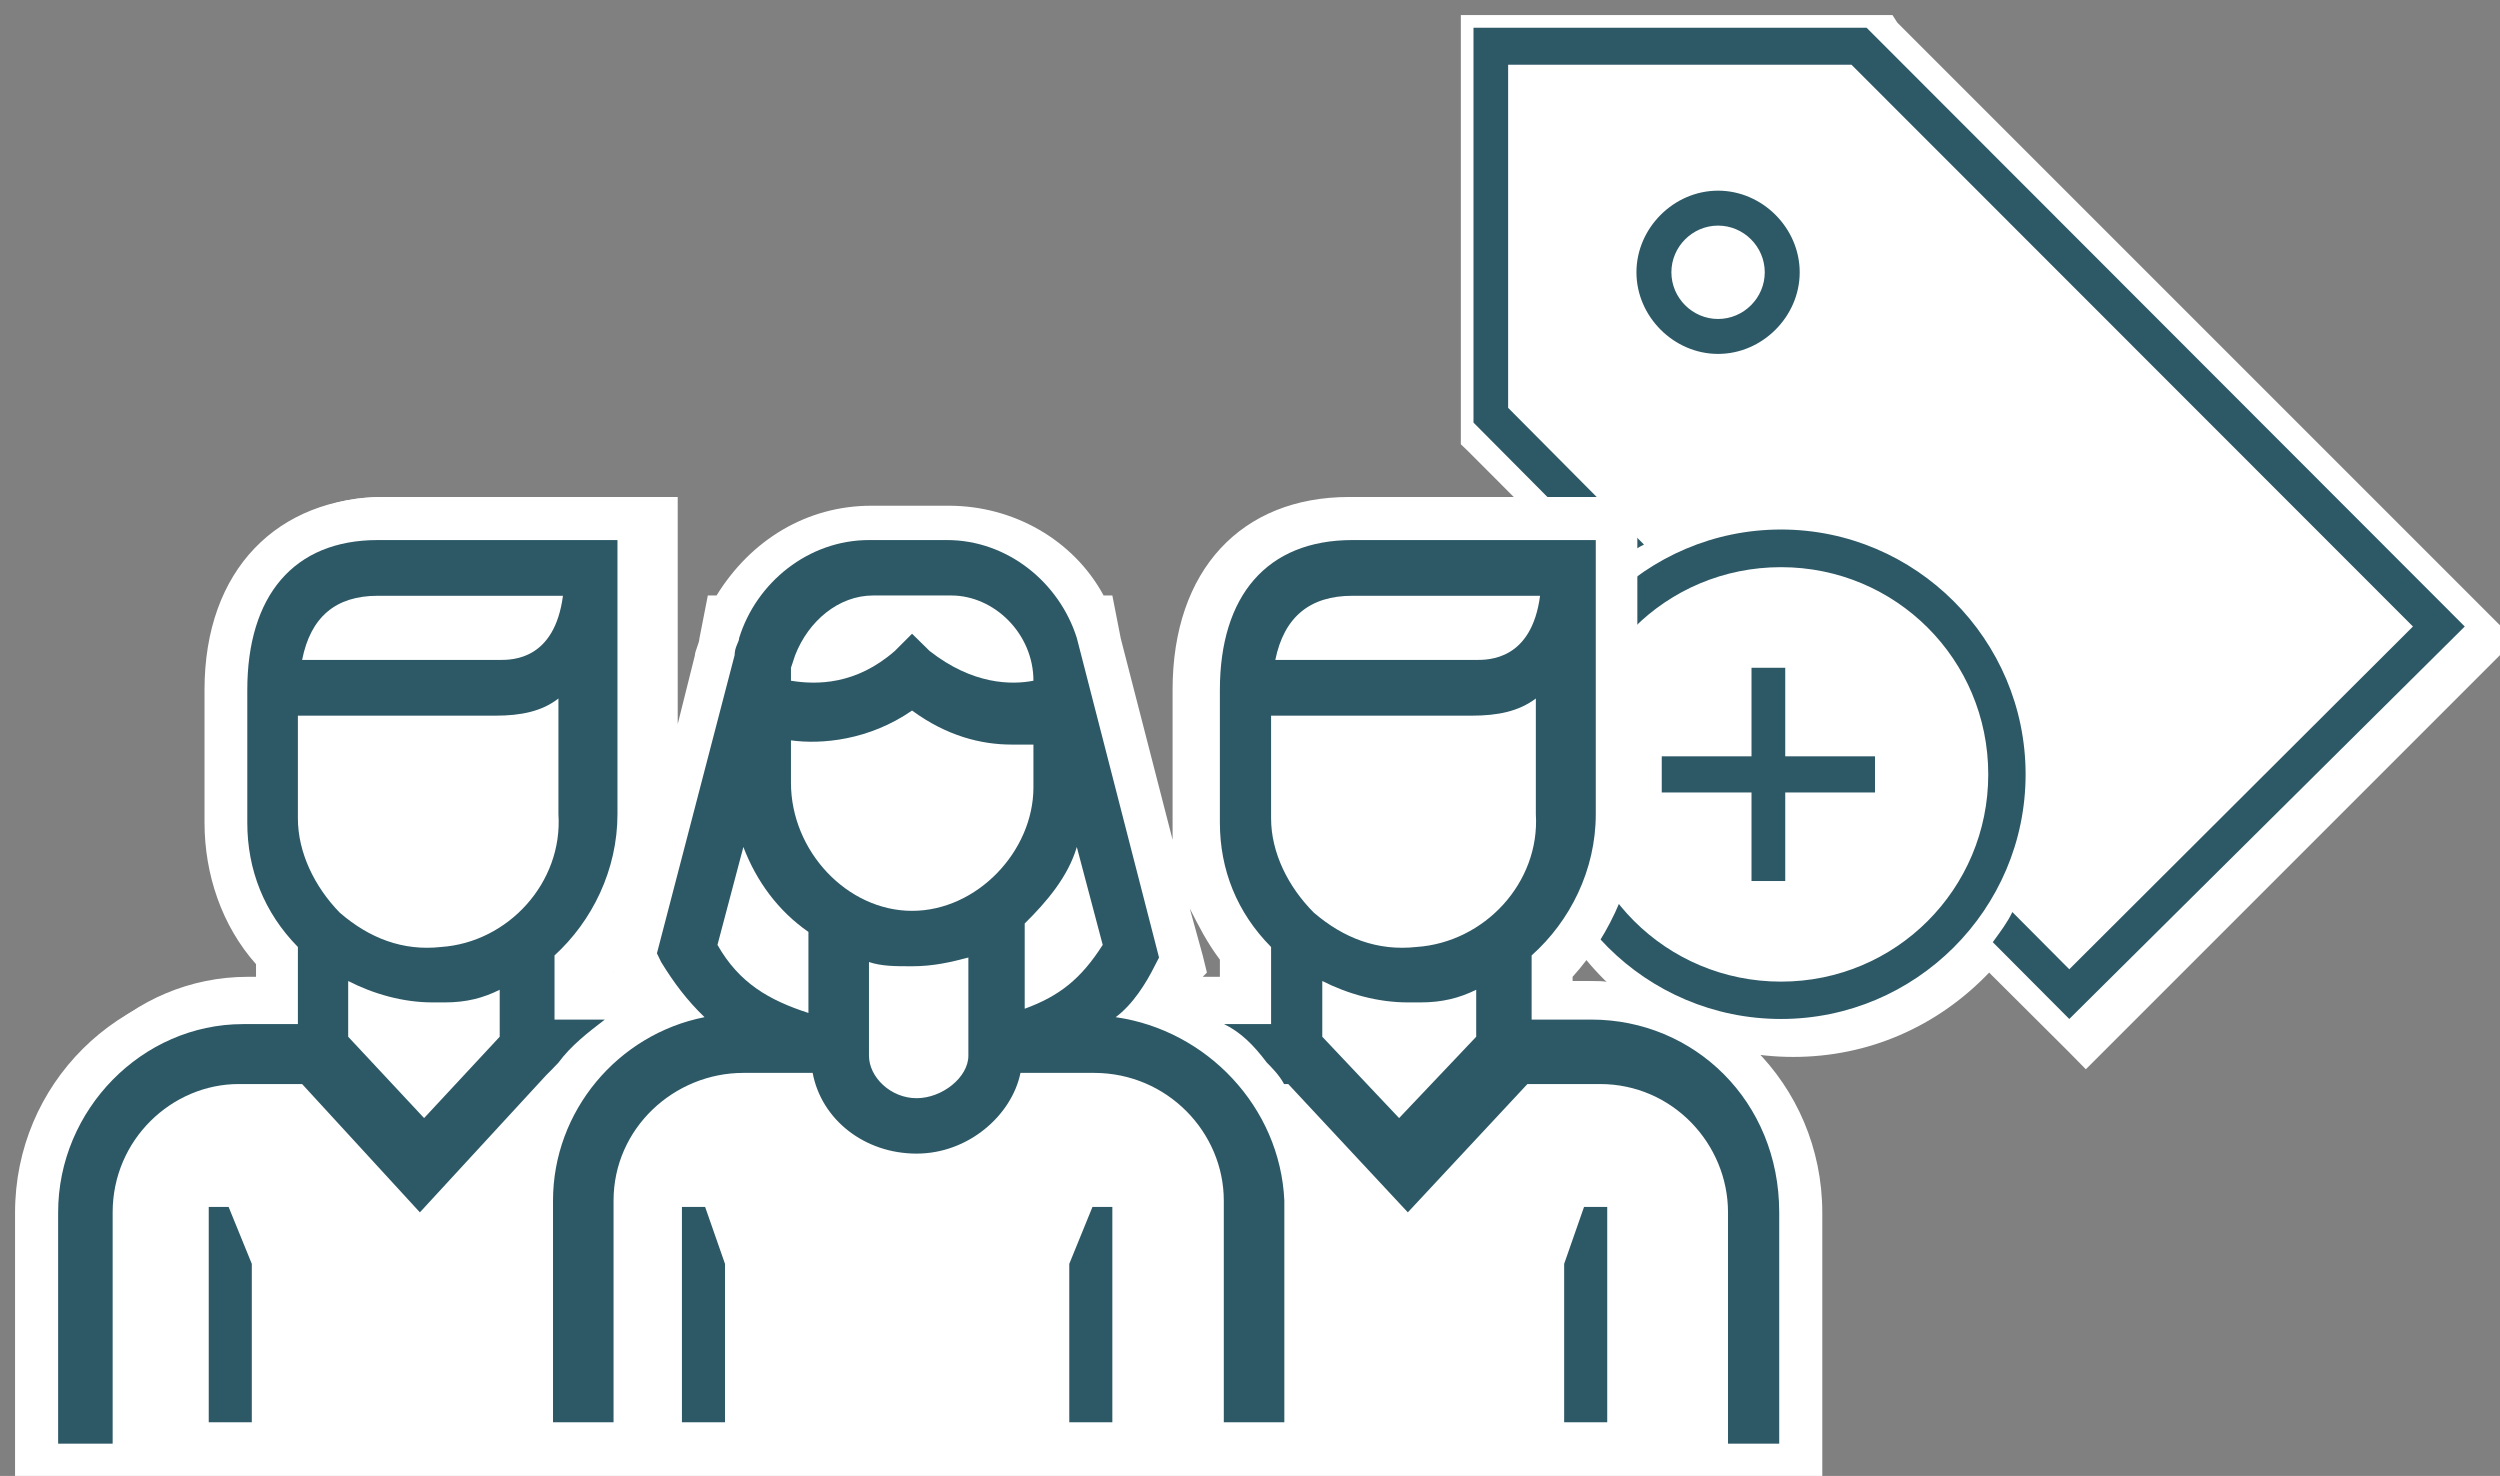 <?xml version="1.0" encoding="UTF-8"?>
<!-- Do not edit this file with editors other than draw.io -->
<!DOCTYPE svg PUBLIC "-//W3C//DTD SVG 1.1//EN" "http://www.w3.org/Graphics/SVG/1.1/DTD/svg11.dtd">
<svg xmlns="http://www.w3.org/2000/svg" style="background: transparent; background-color: transparent; color-scheme: light dark;" xmlns:xlink="http://www.w3.org/1999/xlink" version="1.1" width="83px" height="49px" viewBox="-0.5 -0.5 83 49" content="&lt;mxfile host=&quot;Electron&quot; agent=&quot;Mozilla/5.0 (Macintosh; Intel Mac OS X 10_15_7) AppleWebKit/537.36 (KHTML, like Gecko) draw.io/27.0.5 Chrome/134.0.7.205 Electron/35.3.0 Safari/537.36&quot; version=&quot;27.0.5&quot; scale=&quot;1&quot; border=&quot;0&quot;&gt;&#10;  &lt;diagram name=&quot;Página-1&quot; id=&quot;vtn-wu9RCuYK9SmUvTUO&quot;&gt;&#10;    &lt;mxGraphModel dx=&quot;3693&quot; dy=&quot;1669&quot; grid=&quot;1&quot; gridSize=&quot;10&quot; guides=&quot;1&quot; tooltips=&quot;1&quot; connect=&quot;1&quot; arrows=&quot;1&quot; fold=&quot;1&quot; page=&quot;1&quot; pageScale=&quot;1&quot; pageWidth=&quot;827&quot; pageHeight=&quot;1169&quot; math=&quot;0&quot; shadow=&quot;0&quot;&gt;&#10;      &lt;root&gt;&#10;        &lt;mxCell id=&quot;0&quot; /&gt;&#10;        &lt;mxCell id=&quot;1&quot; parent=&quot;0&quot; /&gt;&#10;        &lt;mxCell id=&quot;2&quot; style=&quot;vsdxID=69;fillColor=none;gradientColor=none;strokeColor=none;spacingTop=-3;spacingBottom=-3;spacingLeft=-3;spacingRight=-3;points=[];labelBackgroundColor=none;rounded=0;html=1;whiteSpace=wrap;aspect=fixed;&quot; vertex=&quot;1&quot; parent=&quot;1&quot;&gt;&#10;          &lt;mxGeometry x=&quot;1670&quot; y=&quot;1330&quot; width=&quot;35&quot; height=&quot;35&quot; as=&quot;geometry&quot; /&gt;&#10;        &lt;/mxCell&gt;&#10;        &lt;mxCell id=&quot;3&quot; style=&quot;vsdxID=70;fillColor=none;gradientColor=none;strokeColor=none;spacingTop=-3;spacingBottom=-3;spacingLeft=-3;spacingRight=-3;points=[];labelBackgroundColor=none;rounded=0;html=1;whiteSpace=wrap;&quot; vertex=&quot;1&quot; parent=&quot;2&quot;&gt;&#10;          &lt;mxGeometry width=&quot;35&quot; height=&quot;35&quot; as=&quot;geometry&quot; /&gt;&#10;        &lt;/mxCell&gt;&#10;        &lt;mxCell id=&quot;4&quot; style=&quot;vsdxID=71;fillColor=#FFFFFF;gradientColor=none;shape=stencil(lZPRUsMgEEW/htcdYFnIPtf6Hx2bGsaYdNJU699LhEwgGq1vm8u5985kQeDu0hzOtdDyMg79S/3uj2Mj8EFo7bumHvwYJoF7gbtTP9TPQ3/tjvH7fJjIaXrt36aEW/SRBG0ml5YfUWEJhF/KYzQ8XYfoUBEwBMjJkiS2oHSUbjpKWAHNVJKYgWYKE6VAukThmtroVw40rvqz5FRml+CkVBUglfX2W7szQOq39swyKxaYy3IGrctyK0FxWa4IJJXtFH6tydtb32XLksWiTFgd3wvLbXDJuQNWsswlBqe28XBsXGGYA37G/76N/zaEYbn8J9+28e3k5+vHEqT40HD/CQ==);strokeColor=none;spacingTop=-3;spacingBottom=-3;spacingLeft=-3;spacingRight=-3;points=[];labelBackgroundColor=none;rounded=0;html=1;whiteSpace=wrap;&quot; vertex=&quot;1&quot; parent=&quot;3&quot;&gt;&#10;          &lt;mxGeometry x=&quot;0.417&quot; y=&quot;0.417&quot; width=&quot;34.167&quot; height=&quot;34.167&quot; as=&quot;geometry&quot; /&gt;&#10;        &lt;/mxCell&gt;&#10;        &lt;mxCell id=&quot;5&quot; style=&quot;vsdxID=72;fillColor=#FFFFFF;gradientColor=none;shape=stencil(lVbLcsIwDPyaXD2WX7HPtP0PpoSSKSVMgJb+fZPa8ivECbcg72pteSVT8c3lsD03FaOXa999Nj/t7nqo+EvFWHs6NH17Hb4q/lrxzb7rm4++u5129vd5OyLHr6/ue8xwtzxuSK1GFqO/NsIIl/+BN4s/tqcIbxQRdYKXhlA1TwjLSAgpHhKEIVonBF0TZmLC+623ZwBHkURJR3Ehw4gRNnRn/qh+J2xymjt3KCCSOxSf2XCuD5polulHmZ2YDpXDiCLAUvkI5CI1JwJK6hHFRZT0JURx1EHp4VpcTb001KGKLiRl8W69VfCmgpvW4ctee9aby/jU+4J6jzg8LdiSrkVOTlnArk5Kn6hDil24kxQ8lKSGAhhXPR4yc6Z4EN7gOC0Etsqsm/2dgLcqdiS6OfQN+lkpX3X0cwRa20oRBbdTT8SHPhGQqpswAEpzRC+cnWsiTTZHoszMTzvQmb5KxSWdnN3QTDwb01Hze+WSyaIB4ghAC/5Vk15byB+WkRBSPPYaTa0cNrgyfyjB4wEA4dqzbpgZGE9NlyJ4+AgP+L49Hu37H6/nD/4Qsn8W+Osf);strokeColor=none;spacingTop=-3;spacingBottom=-3;spacingLeft=-3;spacingRight=-3;points=[];labelBackgroundColor=none;rounded=0;html=1;whiteSpace=wrap;&quot; vertex=&quot;1&quot; parent=&quot;3&quot;&gt;&#10;          &lt;mxGeometry width=&quot;35&quot; height=&quot;35&quot; as=&quot;geometry&quot; /&gt;&#10;        &lt;/mxCell&gt;&#10;        &lt;mxCell id=&quot;6&quot; style=&quot;vsdxID=73;fillColor=none;gradientColor=none;strokeColor=none;spacingTop=-3;spacingBottom=-3;spacingLeft=-3;spacingRight=-3;points=[];labelBackgroundColor=none;rounded=0;html=1;whiteSpace=wrap;&quot; vertex=&quot;1&quot; parent=&quot;2&quot;&gt;&#10;          &lt;mxGeometry x=&quot;0.417&quot; y=&quot;0.417&quot; width=&quot;32.917&quot; height=&quot;32.917&quot; as=&quot;geometry&quot; /&gt;&#10;        &lt;/mxCell&gt;&#10;        &lt;mxCell id=&quot;7&quot; style=&quot;vsdxID=74;fillColor=#2d5967;gradientColor=none;shape=stencil(nZTRVsMgDIafhtscIEDhes732HGd5VjbHdbpfHtBYBS1dfMu/PmSNvxNCW5O3e7YEk5Pkxtf2ne7nzqCD4RzO3Sts5OPCG4Jbg6ja5/deB728XzcBTJEr+Nb6HCJdYzSUMPpRzwrCuJLeIx0b4cZjQaUrHi6DNP/gf4ZWi7DTEDIzQqkAFa989PZxRFZKpHAWSpJkkRAHaULT5QqVJIkB4WJwkQ1hcIrxXDlzkCYekANuDLgTx4atYJrYPIO3oicvs1yn2UV7hsYs8x7N7Dur012bMEfb4Zuan8MBZ5vnl8plo1PkmGFKmZg7pUkwzN124B5JX7//O7al79oH5TFPNi+j3s9z39fZC/FnwBuPwE=);strokeColor=none;spacingTop=-3;spacingBottom=-3;spacingLeft=-3;spacingRight=-3;points=[];labelBackgroundColor=none;rounded=0;html=1;whiteSpace=wrap;&quot; vertex=&quot;1&quot; parent=&quot;6&quot;&gt;&#10;          &lt;mxGeometry width=&quot;32.917&quot; height=&quot;32.917&quot; as=&quot;geometry&quot; /&gt;&#10;        &lt;/mxCell&gt;&#10;        &lt;mxCell id=&quot;8&quot; style=&quot;vsdxID=75;fillColor=#2d5967;gradientColor=none;shape=stencil(jVTbcoMgEP0aXhlgNaTPafIfmcRUplYzxrTw99FZ0QVK6xssZz2XRRgcHvX5XjElHkPffVY/5jrUDN6ZUqatq94M44rBkcHh1vXVR9892yvu7+cJOa2+uu/pCxb7pBBTjxIO9yVuT4i9PHsEyxg9F5Ti+x2WrMKS1lwWM2ouzU0WAg7hgB5nKAmDJxUhoQjJqCQIEbDFY+SQ2LEpgyddgsl59IAMKQ0tztrGHC5N2kKM+dVrY9rNsw/vSRlC9Z6X+i9DUHD1FiW59KxJSl5AaGpXci1DUxS1aYS0IdXjyanEVE9ukCskQ04MuFTP8pesYbhUjyenqE3OaUOqx6YZu1RPznky8/A2/XdDxsX6CN1M0+AbRs/jR2ss4YMHxxc=);strokeColor=none;spacingTop=-3;spacingBottom=-3;spacingLeft=-3;spacingRight=-3;points=[];labelBackgroundColor=none;rounded=0;html=1;whiteSpace=wrap;&quot; vertex=&quot;1&quot; parent=&quot;6&quot;&gt;&#10;          &lt;mxGeometry x=&quot;5.417&quot; y=&quot;5.417&quot; width=&quot;5.417&quot; height=&quot;5.417&quot; as=&quot;geometry&quot; /&gt;&#10;        &lt;/mxCell&gt;&#10;        &lt;mxCell id=&quot;9&quot; style=&quot;vsdxID=76;fillColor=#2d5967;gradientColor=none;shape=stencil(jVTLcsMgDPwargxBIZ6e0/Q/Mo1TM3XtDHFS+PvaI8xDlNY3ECtWuxIwON67861lUtwnM3623/oydQxemZR66Fqjp3nF4MTgeB1N+2HGx3DB/e28IJfV1/hcbrCYtxNiyZHC4V7h9g2x7w+D4B1F+4CUfK8wZCWGmoYrH3I+5JMsZBzCQXpcoUwYVlKRE4qcLC0JcgRs0UgUJnJsybCSBmNqGldAhTQ1jXptKYcrnbZAMb9q7fWwuff5nDT8oP4AF3oifO3jgSsgPsZQkBTyakYGRI0Z+L4hLYyXepoXyYF0MK0PStSm0UkTynLCA0kqLOup6Y6Q2kNJ3CzrsYXBrizHUo83jdE/ozEv4udz1X2Pf1d6Tj+rOYQfHZx+AA==);strokeColor=none;spacingTop=-3;spacingBottom=-3;spacingLeft=-3;spacingRight=-3;points=[];labelBackgroundColor=none;rounded=0;html=1;whiteSpace=wrap;&quot; vertex=&quot;1&quot; parent=&quot;6&quot;&gt;&#10;          &lt;mxGeometry x=&quot;2.083&quot; y=&quot;16.667&quot; width=&quot;16.25&quot; height=&quot;16.25&quot; as=&quot;geometry&quot; /&gt;&#10;        &lt;/mxCell&gt;&#10;        &lt;mxCell id=&quot;10&quot; style=&quot;vsdxID=77;fillColor=#2d5967;gradientColor=none;shape=stencil(pZPbDsIgDIafpreEccj0es73WDImRISFzdPbCzZGo5lKuGvL95O2/ABvJt2NChid5uD36mz6WQPfAGPGaRXMHCPgLfBm8EHtgj+6HvOxS2SKDv6UbrigrqI0aRi9Yi5XRPB7ZYu4Ne4LLioi62Vc1mQtywR0GRaM0AL4RytZg2Yt8bOVbMHjHf5cYiaeaYJSPAZPew7GWnT36/m7nWMJvwJvbw==);strokeColor=none;spacingTop=-3;spacingBottom=-3;spacingLeft=-3;spacingRight=-3;points=[];labelBackgroundColor=none;rounded=0;html=1;whiteSpace=wrap;&quot; vertex=&quot;1&quot; parent=&quot;6&quot;&gt;&#10;          &lt;mxGeometry x=&quot;6.25&quot; y=&quot;21.25&quot; width=&quot;7.083&quot; height=&quot;7.083&quot; as=&quot;geometry&quot; /&gt;&#10;        &lt;/mxCell&gt;&#10;        &lt;mxCell id=&quot;11&quot; style=&quot;vsdxID=50;fillColor=none;gradientColor=none;strokeColor=none;spacingTop=-3;spacingBottom=-3;spacingLeft=-3;spacingRight=-3;points=[];labelBackgroundColor=none;rounded=0;html=1;whiteSpace=wrap;aspect=fixed;&quot; vertex=&quot;1&quot; parent=&quot;1&quot;&gt;&#10;          &lt;mxGeometry x=&quot;1622&quot; y=&quot;1346&quot; width=&quot;60&quot; height=&quot;32.86&quot; as=&quot;geometry&quot; /&gt;&#10;        &lt;/mxCell&gt;&#10;        &lt;mxCell id=&quot;12&quot; style=&quot;vsdxID=51;fillColor=none;gradientColor=none;strokeColor=none;spacingTop=-3;spacingBottom=-3;spacingLeft=-3;spacingRight=-3;points=[];labelBackgroundColor=none;rounded=0;html=1;whiteSpace=wrap;&quot; vertex=&quot;1&quot; parent=&quot;11&quot;&gt;&#10;          &lt;mxGeometry width=&quot;60&quot; height=&quot;32.86&quot; as=&quot;geometry&quot; /&gt;&#10;        &lt;/mxCell&gt;&#10;        &lt;mxCell id=&quot;13&quot; style=&quot;vsdxID=52;fillColor=#FFFFFF;gradientColor=none;shape=stencil(lVfLctswDPwaXTEEwec5Tf4j0zi1pq6dcZzW+ftClSgRkM1UNwnZlXfxIJiOHt73z2+7zpr3y/n0c/enf7nsO/rWWdsf97tzf+Gnjh47eng9nXc/zqeP48v4/vY8IIenX6ffwxeuI88MDGs+x7ecwft/kacRfOiPd8HRQhLg7x/n8dMo4dNrMBBoDF3tGPJAaQKVCIOm0JXGECLkgiKNuqkTCUIWWjcTnIfY8laLmkIOV/7QQAzSIAUIXhmsUFOIsK23YkyRBNjUWzGmUATrlFwHqOphlFRuECXV3JdJDrKUuQlMrLlZhJqC6/SWjBNEJ105C56kM844SWOOP4UNvQth7jFLW/ytCDf8RauaLENMyl+FsjOKrPLnwKkpcglSbAgmyGooIuQWIQFJAs4Dfs9hRcG5CbMaI0aVyfpcWtXoClao0q4Evi04JSkYy5jcEewMkJOCPTil1/HPqopwswQpl5OJWcktoJtqPYJX6VV4LdZ7MKiyu+goJ25adNiVo3LgZghq7jlV1BgPZmSd2haetwN6SWgXL3Dbq/ZM4GyT8MXA6vwxw6jzpd5Pdo2yc6lQZTAQJJQZHAraOORDAmul4K2E1RG2chjAS4P10VgMerBqLVCc98BssEKVibRtvRWjrJem2Ao/hbh31Q7jJESp1UBGKTVyxZTUGXRTacrgZK9txa8WujZXU3Cd5MlL4hKrXuPDxjnpL3lIVvrj08a3BFcM3cK3CQnMFwTtMDsIapvVczJfmYz0FxBMlv4WTCkoQUPrApfv/3HH3QDddHdegflhuaK/9ofDeMOv/66v9Bwa/x2gx78=);strokeColor=none;spacingTop=-3;spacingBottom=-3;spacingLeft=-3;spacingRight=-3;points=[];labelBackgroundColor=none;rounded=0;html=1;whiteSpace=wrap;&quot; vertex=&quot;1&quot; parent=&quot;12&quot;&gt;&#10;          &lt;mxGeometry x=&quot;0.714&quot; width=&quot;58.571&quot; height=&quot;31.431&quot; as=&quot;geometry&quot; /&gt;&#10;        &lt;/mxCell&gt;&#10;        &lt;mxCell id=&quot;14&quot; style=&quot;vsdxID=53;fillColor=#FFFFFF;gradientColor=none;shape=stencil(pVnBctwgDP2avTKAAJtz2v5Hptk0O02zmU3SJn9ftjYgJFvY6W1Dnmw9IT0JfICbl4fb5+PB6pfXy/nn8c/p7vXhAF8O1p6eHo6X02v6dYCvB7i5P1+OPy7nt6e76e/n2yvy+uvX+ff1Ce+T3TgoGK9WVn9MK04B/Fv4NuEfT08iPi2EPXiwSjcv+P52mTwy3GRegkGF6SX63c4or6KfUfOSs2rMKJhRoEYzo+YlFxRYwWFkMa14m1fWGBonG1CGsTqaGVabwjAm0rZlGIxyQ8sQo+alweTHLzqMLeYVr6xbN7B0C/fimUM0IJbtOGZqc6KVOFsetJm7QaGFTftnvBp2bTg3cF5pK/EzTmnfEnRGeZLS2HdbEt9Cl2EqqTlYyw4jizneqQbHPQYmKjeKDHlKRxUpQRS5XLNZbQo/q/OrasmKkgRO2bhDwjheljCO70oYNlmXMOD7vSBhoGvQtkkYttiU0ck3st9dCQNUjVnCUkZbwjCoMJCa1cpawhBJeWY4KhcFh3kJFlFbNHC6TeeBBJDSK/ic3kGNY8vN6SyChVtCacINo3IBe+XFWkrSYEj28FpySFJyaFUgteRQKwUCWoxT2sOyYct46qwnuoacyG4NLM0RnezWyBo1i1PraoAiHR8laeaQrBkYio9iFgRbO6Up6Rt8yy+1qtjSS1HMCZ35BbSnmTIoK7kb6wZ/0iD1JedFgnzUSskXIyEYqu/rfQmjal8SihgbbGpL3KDblrDJainhwK22pWFhktw5Kf8vnkzuUQ2taOs9DxfAAxuBtRjjgbV+TQLMtaq03Jo/CAQr20vywdGETwnkhT7HDWiGMm58cIOqOwK/6wTQ5ZdAkhhjzShzpJUqijX+kuxreOtEPFP7UfmhjYdj4fCedUatRnJuwZ0GCGi5hfMUJnjWR1EeG+ZHbeP9mRR4d5IjmwxIc+rg2QTGtnphAqNll2wGOoHxQ2Ttq5UfP0TWWWbZ4UAHhVR7UTgUcoPO1M3wname4QWF4yO9AMYHkg1ymDYhj8ErcmjQA1fl0PBjUEcODfOzI4fcoCeH2CKn4ajIvYVJR3do6aVKzPEu/ND4VqdVI6ibWRr4opCj/BjbnfjQucJQk0JQt+R8VEBuIXRLbLBKyNz2aBJ9zuMNYKOlvKV6KaL5rZAIz//8FLjDkcJp+HhWktMa3pF84kAVb/nO5utCdKqFTTk2spn0MwZOrLoRNZOclU4ZeiGK5sEs/rU2gYO2XR7xMbNz4cvwnbF31xgrg9sBOfBLAvlWIaB7iGIgnij5G+SbmUAeX+4A18ZPz/QWS6nlfufc9uwmIgQ2cCVvB4keb8HdAO6OeM+g3VNYOMNr8YiLLAw1qVNSBeUAVjksQ1IFwab0gKWGJV5rLbDbi+841MGnH/VL0f3p8XH60IT/T78spaXpqxR8/Qs=);strokeColor=none;spacingTop=-3;spacingBottom=-3;spacingLeft=-3;spacingRight=-3;points=[];labelBackgroundColor=none;rounded=0;html=1;whiteSpace=wrap;&quot; vertex=&quot;1&quot; parent=&quot;12&quot;&gt;&#10;          &lt;mxGeometry width=&quot;60&quot; height=&quot;32.86&quot; as=&quot;geometry&quot; /&gt;&#10;        &lt;/mxCell&gt;&#10;        &lt;mxCell id=&quot;15&quot; style=&quot;vsdxID=54;fillColor=none;gradientColor=none;strokeColor=none;spacingTop=-3;spacingBottom=-3;spacingLeft=-3;spacingRight=-3;points=[];labelBackgroundColor=none;rounded=0;html=1;whiteSpace=wrap;&quot; vertex=&quot;1&quot; parent=&quot;11&quot;&gt;&#10;          &lt;mxGeometry x=&quot;1.429&quot; y=&quot;1.429&quot; width=&quot;57.143&quot; height=&quot;30.003&quot; as=&quot;geometry&quot; /&gt;&#10;        &lt;/mxCell&gt;&#10;        &lt;mxCell id=&quot;16&quot; style=&quot;vsdxID=55;fillColor=#2d5967;gradientColor=none;shape=stencil(pVfLctswDPwaXTEkQYrkOU3/I9M4taeunXGcNvn7QpX4AGRRcnuTaawILBYPdfjwtn963XVGvV0v5x+734fn677DL50xh9N+dzlc6anDxw4fXs6X3ffL+f30PP5+fRosh6ef51/DGz5GXN+D1QPKqM/xxCGo8Pfk6wg4Hk4VwDnw+H8A6yD6GvDt/TL6pCenDPQTYjqxBvR4h/owk5HPR5/TEVIwcbLCudV0hAoQl/2tERMA0Nxjr5aN6V29XzaWRASwnAfFOVA8/h50z8NXPHTdg4vL3inmmY6w2RY1mNCKRPE46kyl5IFyPBxLL0UeT8wRppBITKqRnQqQ1epcIyzwK/YyMoRgeHDOghNaBa15bFQV0fDYSrKnA+fTqxeuroJLVwcwgletoBd14iIYyy/XGqzj1/cKdEMA2oDhnWMFgJjElwDepuZzu3NYiP09N1ApRtsGzCpM5TwkDgsmcxgVBMs5pMYZRAJrK9wUYY1I2Wp0j/TnPxnPXJFUFEBpw0o03WBLM09iwmKFmZs8VFBa3c7c+hjic2veSHPzu60lD8Y17SUd9dxKDCEYzwmxAVTkhNRWpUmJIVSMFtpWVuWC/Sx7VQHn6eGQe0v9X4n0zWdGTS1u4XY9Fzx3FRul0BtkIOlQ9AGE2FCTDmlib7xhDqC8hma1GAOR0+1U6aoTuZQCI/qG02WTSQtJ1RhRWi1NHQso0l2/Oc1UB9qs30/5CPfeH8GvXk9bmxcznUjyeq04bExT+Ga27tXPuj3XZ83awpIxU0OVaJ0xYgsgyWihBmtBiV5BNeqFGsoitFT81SxOCSJJyylW1gWTVSSKf75g0bocWiNMLli0NtrGej1QadsAGR3JoRczumBydDQwrOhtVNZRxOfK4plbsQdnlx2uEZkRbDpcD5uUDlpNNHfY+vSaWg7OcYdrMW5beTfIlx7KB+HL4Xgcvyfr/+UHJB2NH5/4+Ac=);strokeColor=none;spacingTop=-3;spacingBottom=-3;spacingLeft=-3;spacingRight=-3;points=[];labelBackgroundColor=none;rounded=0;html=1;whiteSpace=wrap;&quot; vertex=&quot;1&quot; parent=&quot;15&quot;&gt;&#10;          &lt;mxGeometry x=&quot;38.571&quot; width=&quot;18.571&quot; height=&quot;30.003&quot; as=&quot;geometry&quot; /&gt;&#10;        &lt;/mxCell&gt;&#10;        &lt;mxCell id=&quot;17&quot; style=&quot;vsdxID=56;fillColor=#2d5967;gradientColor=none;shape=stencil(nZHRDoIwDEW/pq9ktGQ/gPgfJAzXODcypuLfu6UxIvEBfbu3PW2aW6B2tv1kANWcYjibOw/JAh0Akb01kVNWQB1QO4ZoTjFc/SB+6gtZ1CXcyoZF5mqlygyqh3hxR0Ed+xXa6KrWe+HPrairBvfCr5O+ott7f4L/RbN45zeycxL/ur/NO5fkV9Q9AQ==);strokeColor=none;spacingTop=-3;spacingBottom=-3;spacingLeft=-3;spacingRight=-3;points=[];labelBackgroundColor=none;rounded=0;html=1;whiteSpace=wrap;&quot; vertex=&quot;1&quot; parent=&quot;15&quot;&gt;&#10;          &lt;mxGeometry x=&quot;50&quot; y=&quot;22.145&quot; width=&quot;1.429&quot; height=&quot;7.143&quot; as=&quot;geometry&quot; /&gt;&#10;        &lt;/mxCell&gt;&#10;        &lt;mxCell id=&quot;18&quot; style=&quot;vsdxID=57;fillColor=#2d5967;gradientColor=none;shape=stencil(nVfbchshDP2afdUA4vqcJv+RaZzaU9fOOE6b/n3lLrAgDF5npg8u0VlxpKMLEz68b5/fNpMS7+fT8efmz+7lvJ3w26TU7rDdnHZn+jXh44QPr8fT5sfp+HF4mf//9nyxvPz6dfx9+cLnjPMOCHL5J/7OJyaA0v9PnmbA94/TjJAZElyExCPjwcWjTxWt6Ch9WGUrFaIVRqsAOn0rHhkHXo38BwkOmX8DQdX+gwanmX8NpnYfHDjD3CMIX7rf7w5lvApaXwRok+LXI2hAh5qgViB9TVAKUdNDm2GJ32ITD1AAYv+yi300B1TrrUXflJIqdd+YR+BCtw6AqMkjgseavgVpa/alUQqIBRP61ywRERDgLnuUoPyIWgmRbeKWXHqmXk1fxpoghcnbmiCJSwxSViKyfI0ZMozq7gI4Q0lX0DXDBZMZMvFa8sPYMek6DVr2L1pLMUnzqmnIzepL1s1FmvpdEPHEWkDGX1ElshAIkKx+UaVyzWFYrK4nGMHK6ro3AFaDtWN+rKHdnhh3A+qZ1DaLXNvXMyRyZXTsmxFWNOWkWgTFRxhVXJ2i0ijJ0kNgI2SxWpmiBtD0QwOSNUQPBuvr6gCW3bftiWVscU1wbyejTl4Zjzx2wyAc1iS5ZQcIYTBRjQTv7/HQArQHPyxhQwXLRrARSbQ54laCNXXEyVce1Cm+Ni8necnIVh3/1oHlO5ZsVgDrQfMd64r/AJLvWLf8OwWB71itf0ebDN+xBDh5s0JIqm6gubs1tAJQq7SMXGdwNikpkr2UJevqtIhaPrc1CNYzKEjoWUTydO+3AM8UgT6LNPeAYr6nVYIafO3+ytpAe6Ef9Px2baC9SA8WSUpImmU9QNOTVVZO7skZs/RkuzwYUlOm5DOGV54V0oEZDakC0VmVmzFfjJ2UEXoaSXZhAZr1CFKEYQ+RUo/rNrkVCqYfy7Pvdbffz6/G8u/8mUhH8xMTH/8B);strokeColor=none;spacingTop=-3;spacingBottom=-3;spacingLeft=-3;spacingRight=-3;points=[];labelBackgroundColor=none;rounded=0;html=1;whiteSpace=wrap;&quot; vertex=&quot;1&quot; parent=&quot;15&quot;&gt;&#10;          &lt;mxGeometry width=&quot;18.571&quot; height=&quot;30.003&quot; as=&quot;geometry&quot; /&gt;&#10;        &lt;/mxCell&gt;&#10;        &lt;mxCell id=&quot;19&quot; style=&quot;vsdxID=58;fillColor=#2d5967;gradientColor=none;shape=stencil(nZFhCsIwDIVPk7+jS8ouMOc9ButssLajqzpvb2sQh6Di/r3kfS+QBKidbT8ZQDWnGI7mykOyQDtAZG9N5JQVUAfUjiGaQwxnP0g99YUs6hQuZcIiOd1UtS4pVDfpqEe1F9ixX8FqG1irL+jT3ARjU2n8jP+13A84i9cNR3ZOXrD232+eW/Iv6u4=);strokeColor=none;spacingTop=-3;spacingBottom=-3;spacingLeft=-3;spacingRight=-3;points=[];labelBackgroundColor=none;rounded=0;html=1;whiteSpace=wrap;&quot; vertex=&quot;1&quot; parent=&quot;15&quot;&gt;&#10;          &lt;mxGeometry x=&quot;5&quot; y=&quot;22.145&quot; width=&quot;1.429&quot; height=&quot;7.143&quot; as=&quot;geometry&quot; /&gt;&#10;        &lt;/mxCell&gt;&#10;        &lt;mxCell id=&quot;20&quot; style=&quot;vsdxID=59;fillColor=#2d5967;gradientColor=none;shape=stencil(pVjJchQxDP2auaoseT+z/AdFApkiJNQQlvw9Dt22LLnbPYHbxJFaT/uzT/bN97sP325PZL4/XR6/3P463zzdnezbE9H54e72cn4qv0723cm++fR4uf18efzxcLP8/e3Di+TLr6+PP1++8HvRiwEyvWiReV5OvAP8e/B+kf/447Io4KqRgfKqsR55ghCWo9+0HCUEE1ep9cgbILdK2VWKgPwqtR65BFbYvz8/dHiLRnICr4tg3b5CRAhCHhFw6mAoDlrpoINkpX+BAK30z0jfvIWkfDP7MJ0FzAKnmWG0DjJKjEYCpAgJJcDOixUQeXBOYjwMT6+DTcdnZd6x9+sREpik7LshRmjBTNKJDmS5ugApTOWjjGuplzUMOw5iAB+lg33pVm9SLTsu8FITUTloIKJ08Ki/EqSkrIcakmbdSMuheKlSa6TV6OpnN8NkRIjQTCo1Al4vnIDSf0gPqMdgkQpWCBCiDFaf0BowAzbLgBFHuQaNpTbhWg9ewB3kh7Yt4NTsDB4UXEdtYlW0uTlQ0bpc1RrYJrRjvJSRjlX3XZ5rkZR1D0TSerCQXxWqWBTC62KVHBhSeLusreAycoNVvKVCvcTbS13XEL3GFZWbCfL10vWf/yR82BM5g1O7ocyHumfbgs5g1YD2pZ6DDFxPD3bml0r0IZ+Q/MMSeLnPy8R2s6azvHh3NsYVyzIDJhkPm8GoeIQ2XFrXWd4mVgltoi3OO+melh/Yh+G84ICDWzIkCRYNBLUCeqm6XT3kaaz6/ud96Eja9xHU7uuFaqEgOG2eaoVtk6BcuQd3RvVqWyFAVNWjLWgHHTagEwfLoMZDB/vavTa+vQ42HafYcy9V7ZciTsf2D5rnuNtUe3at02htoJmHpbe8JjAdMar8sGOR+/cDooqO7wce0sTDfos3F+K043qmXLOUIKh5aQuTUySiLGqjWq6PVwXcRsB2So4j/GoFmcNu768HCZyfRWSDKRhIKoPFKumBaceJOfIUezABS1OjnoB2GIH9hYlGkHaUsjveH13EDi8MJcNZXRj4FsuAu1lFoxTHC3UB6RvxkC7iu/a+/X4VkfaMhzan3jah2f36uLpeKy+rd9wJ3HZ7+eBB0uLRter+jC2EnlQBbczYMi/8rKGHGVumWJwmcONaQFyGk4rnL88KCAvVm47s/qkC25dJL/3Eg51GlLW9OwJhtdQe6eDrxL77hc0Y7f6G+ZHzDOZlvnqNVSHVm8ce3k4Fx9JhkpQV4I2NsdXwusCPWNKgIFuosH95Ty35xkkFD/Kl8tyctMZGYZ6ZZxnFaqLhi0ntuASorxz8YMdLNU44dvS8L3Y4wvCGSdxK2KIaFd7+IbDmFFuntorjaNl/C+8gX37we+2n8/398tzb/1+/75aj5W3YvvsD);strokeColor=none;spacingTop=-3;spacingBottom=-3;spacingLeft=-3;spacingRight=-3;points=[];labelBackgroundColor=none;rounded=0;html=1;whiteSpace=wrap;&quot; vertex=&quot;1&quot; parent=&quot;15&quot;&gt;&#10;          &lt;mxGeometry x=&quot;16.429&quot; width=&quot;24.286&quot; height=&quot;29.288&quot; as=&quot;geometry&quot; /&gt;&#10;        &lt;/mxCell&gt;&#10;        &lt;mxCell id=&quot;21&quot; style=&quot;vsdxID=60;fillColor=#2d5967;gradientColor=none;shape=stencil(UzV2Ls5ILEhVNTIoLinKz04tz0wpyVA1dlE1MsrMy0gtyiwBslSNXVWNndPyi1LTi/JL81Ig/IJEkEoQKze/DGRCBUSfqbGehQVIl5FBJUTEAMxzgyjOycxDUmxAnkJDAzxKYZJkKTYy0zMxwq2cJM8RUAxkIMIwLTMnBxIFyPLoYQ4UgsSXsSsA);strokeColor=none;spacingTop=-3;spacingBottom=-3;spacingLeft=-3;spacingRight=-3;points=[];labelBackgroundColor=none;rounded=0;html=1;whiteSpace=wrap;&quot; vertex=&quot;1&quot; parent=&quot;15&quot;&gt;&#10;          &lt;mxGeometry x=&quot;20.714&quot; y=&quot;22.145&quot; width=&quot;1.429&quot; height=&quot;7.143&quot; as=&quot;geometry&quot; /&gt;&#10;        &lt;/mxCell&gt;&#10;        &lt;mxCell id=&quot;22&quot; style=&quot;vsdxID=61;fillColor=#2d5967;gradientColor=none;shape=stencil(UzV2Ls5ILEhVNTIoLinKz04tz0wpyVA1dlE1MsrMy0gtyiwBslSNXVWNndPyi1LTi/JL81Ig/IJEkEoQKze/DGRCBUSfAUiHkUElhGdkpmdiBBZxgyjOyczDqdjQwAC3UpgkWYrxKDU11rMwIVYxBZ7DUAxkIMIwLTMnBxIFyPLoYQ4UgsSXsSsA);strokeColor=none;spacingTop=-3;spacingBottom=-3;spacingLeft=-3;spacingRight=-3;points=[];labelBackgroundColor=none;rounded=0;html=1;whiteSpace=wrap;&quot; vertex=&quot;1&quot; parent=&quot;15&quot;&gt;&#10;          &lt;mxGeometry x=&quot;33.571&quot; y=&quot;22.145&quot; width=&quot;1.429&quot; height=&quot;7.143&quot; as=&quot;geometry&quot; /&gt;&#10;        &lt;/mxCell&gt;&#10;      &lt;/root&gt;&#10;    &lt;/mxGraphModel&gt;&#10;  &lt;/diagram&gt;&#10;&lt;/mxfile&gt;&#10;"><rect x="-0.5" y="-0.5" width="83" height="49" fill="#808080" stroke="none"/><defs/><g><g data-cell-id="0"><g data-cell-id="1"><g data-cell-id="5-A2vv5P-1RqpKXQMe5D-1"/><g data-cell-id="5-A2vv5P-1RqpKXQMe5D-2"/><g data-cell-id="5-A2vv5P-1RqpKXQMe5D-3"/><g data-cell-id="5-A2vv5P-1RqpKXQMe5D-4"/><g data-cell-id="5-A2vv5P-1RqpKXQMe5D-5"/><g data-cell-id="5-A2vv5P-1RqpKXQMe5D-6"/><g data-cell-id="5-A2vv5P-1RqpKXQMe5D-7"/><g data-cell-id="5-A2vv5P-1RqpKXQMe5D-8"/><g data-cell-id="5-A2vv5P-1RqpKXQMe5D-9"/><g data-cell-id="5-A2vv5P-1RqpKXQMe5D-10"/><g data-cell-id="5-A2vv5P-1RqpKXQMe5D-11"/><g data-cell-id="5-A2vv5P-1RqpKXQMe5D-12"/><g data-cell-id="5-A2vv5P-1RqpKXQMe5D-13"/><g data-cell-id="5-A2vv5P-1RqpKXQMe5D-14"/><g data-cell-id="5-A2vv5P-1RqpKXQMe5D-34"/><g data-cell-id="5-A2vv5P-1RqpKXQMe5D-35"/><g data-cell-id="5-A2vv5P-1RqpKXQMe5D-36"/><g data-cell-id="5-A2vv5P-1RqpKXQMe5D-37"/><g data-cell-id="5-A2vv5P-1RqpKXQMe5D-42"/><g data-cell-id="5-A2vv5P-1RqpKXQMe5D-51"/><g data-cell-id="5-A2vv5P-1RqpKXQMe5D-62"/><g data-cell-id="5-A2vv5P-1RqpKXQMe5D-68"/><g data-cell-id="5-A2vv5P-1RqpKXQMe5D-69"/><g data-cell-id="5-A2vv5P-1RqpKXQMe5D-70"/><g data-cell-id="5-A2vv5P-1RqpKXQMe5D-71"/><g data-cell-id="5-A2vv5P-1RqpKXQMe5D-72"/><g data-cell-id="5-A2vv5P-1RqpKXQMe5D-73"/><g data-cell-id="5-A2vv5P-1RqpKXQMe5D-74"/><g data-cell-id="5-A2vv5P-1RqpKXQMe5D-75"/><g data-cell-id="5-A2vv5P-1RqpKXQMe5D-76"/><g data-cell-id="5-A2vv5P-1RqpKXQMe5D-77"/><g data-cell-id="5-A2vv5P-1RqpKXQMe5D-78"/><g data-cell-id="5-A2vv5P-1RqpKXQMe5D-79"/><g data-cell-id="5-A2vv5P-1RqpKXQMe5D-80"/><g data-cell-id="5-A2vv5P-1RqpKXQMe5D-81"><g data-cell-id="5-A2vv5P-1RqpKXQMe5D-82"><g data-cell-id="5-A2vv5P-1RqpKXQMe5D-83"/><g data-cell-id="5-A2vv5P-1RqpKXQMe5D-84"/></g><g data-cell-id="5-A2vv5P-1RqpKXQMe5D-85"><g data-cell-id="5-A2vv5P-1RqpKXQMe5D-86"/><g data-cell-id="5-A2vv5P-1RqpKXQMe5D-87"/><g data-cell-id="5-A2vv5P-1RqpKXQMe5D-88"/><g data-cell-id="5-A2vv5P-1RqpKXQMe5D-89"/><g data-cell-id="5-A2vv5P-1RqpKXQMe5D-90"/><g data-cell-id="5-A2vv5P-1RqpKXQMe5D-91"/><g data-cell-id="5-A2vv5P-1RqpKXQMe5D-92"/></g></g><g data-cell-id="5-A2vv5P-1RqpKXQMe5D-93"/><g data-cell-id="5-A2vv5P-1RqpKXQMe5D-94"/><g data-cell-id="PMmQtq35XFJQE67g_ex3-988"/><g data-cell-id="5-A2vv5P-1RqpKXQMe5D-107"/><g data-cell-id="5-A2vv5P-1RqpKXQMe5D-108"/><g data-cell-id="5-A2vv5P-1RqpKXQMe5D-109"><g data-cell-id="5-A2vv5P-1RqpKXQMe5D-110"><g data-cell-id="5-A2vv5P-1RqpKXQMe5D-111"/><g data-cell-id="5-A2vv5P-1RqpKXQMe5D-112"/></g><g data-cell-id="5-A2vv5P-1RqpKXQMe5D-113"><g data-cell-id="5-A2vv5P-1RqpKXQMe5D-114"/><g data-cell-id="5-A2vv5P-1RqpKXQMe5D-115"/><g data-cell-id="5-A2vv5P-1RqpKXQMe5D-116"/><g data-cell-id="5-A2vv5P-1RqpKXQMe5D-117"/><g data-cell-id="5-A2vv5P-1RqpKXQMe5D-118"/><g data-cell-id="5-A2vv5P-1RqpKXQMe5D-119"/><g data-cell-id="5-A2vv5P-1RqpKXQMe5D-120"/></g></g><g data-cell-id="5-A2vv5P-1RqpKXQMe5D-121"/><g data-cell-id="5-A2vv5P-1RqpKXQMe5D-122"/><g data-cell-id="5-A2vv5P-1RqpKXQMe5D-123"><g data-cell-id="5-A2vv5P-1RqpKXQMe5D-124"><g data-cell-id="5-A2vv5P-1RqpKXQMe5D-125"/><g data-cell-id="5-A2vv5P-1RqpKXQMe5D-126"/></g><g data-cell-id="5-A2vv5P-1RqpKXQMe5D-127"><g data-cell-id="5-A2vv5P-1RqpKXQMe5D-128"/><g data-cell-id="5-A2vv5P-1RqpKXQMe5D-129"/><g data-cell-id="5-A2vv5P-1RqpKXQMe5D-130"/><g data-cell-id="5-A2vv5P-1RqpKXQMe5D-131"/><g data-cell-id="5-A2vv5P-1RqpKXQMe5D-132"/><g data-cell-id="5-A2vv5P-1RqpKXQMe5D-133"/><g data-cell-id="5-A2vv5P-1RqpKXQMe5D-134"/></g></g><g data-cell-id="5-A2vv5P-1RqpKXQMe5D-135"/><g data-cell-id="5-A2vv5P-1RqpKXQMe5D-136"/><g data-cell-id="5-A2vv5P-1RqpKXQMe5D-137"><g data-cell-id="5-A2vv5P-1RqpKXQMe5D-138"><g data-cell-id="5-A2vv5P-1RqpKXQMe5D-139"/><g data-cell-id="5-A2vv5P-1RqpKXQMe5D-140"/></g><g data-cell-id="5-A2vv5P-1RqpKXQMe5D-141"><g data-cell-id="5-A2vv5P-1RqpKXQMe5D-142"/><g data-cell-id="5-A2vv5P-1RqpKXQMe5D-143"/><g data-cell-id="5-A2vv5P-1RqpKXQMe5D-144"/><g data-cell-id="5-A2vv5P-1RqpKXQMe5D-145"/><g data-cell-id="5-A2vv5P-1RqpKXQMe5D-146"/><g data-cell-id="5-A2vv5P-1RqpKXQMe5D-147"/><g data-cell-id="5-A2vv5P-1RqpKXQMe5D-148"/></g></g><g data-cell-id="5-A2vv5P-1RqpKXQMe5D-149"/><g data-cell-id="5-A2vv5P-1RqpKXQMe5D-150"/><g data-cell-id="5-A2vv5P-1RqpKXQMe5D-163"/><g data-cell-id="5-A2vv5P-1RqpKXQMe5D-164"/><g data-cell-id="5-A2vv5P-1RqpKXQMe5D-165"><g data-cell-id="5-A2vv5P-1RqpKXQMe5D-166"><g data-cell-id="5-A2vv5P-1RqpKXQMe5D-167"/><g data-cell-id="5-A2vv5P-1RqpKXQMe5D-168"/></g><g data-cell-id="5-A2vv5P-1RqpKXQMe5D-169"><g data-cell-id="5-A2vv5P-1RqpKXQMe5D-170"/><g data-cell-id="5-A2vv5P-1RqpKXQMe5D-171"/><g data-cell-id="5-A2vv5P-1RqpKXQMe5D-172"/><g data-cell-id="5-A2vv5P-1RqpKXQMe5D-173"/><g data-cell-id="5-A2vv5P-1RqpKXQMe5D-174"/><g data-cell-id="5-A2vv5P-1RqpKXQMe5D-175"/><g data-cell-id="5-A2vv5P-1RqpKXQMe5D-176"/></g></g><g data-cell-id="5-A2vv5P-1RqpKXQMe5D-177"/><g data-cell-id="5-A2vv5P-1RqpKXQMe5D-178"/><g data-cell-id="5-A2vv5P-1RqpKXQMe5D-179"><g data-cell-id="5-A2vv5P-1RqpKXQMe5D-180"><g data-cell-id="5-A2vv5P-1RqpKXQMe5D-181"/><g data-cell-id="5-A2vv5P-1RqpKXQMe5D-182"/></g><g data-cell-id="5-A2vv5P-1RqpKXQMe5D-183"><g data-cell-id="5-A2vv5P-1RqpKXQMe5D-184"/><g data-cell-id="5-A2vv5P-1RqpKXQMe5D-185"/><g data-cell-id="5-A2vv5P-1RqpKXQMe5D-186"/><g data-cell-id="5-A2vv5P-1RqpKXQMe5D-187"/><g data-cell-id="5-A2vv5P-1RqpKXQMe5D-188"/><g data-cell-id="5-A2vv5P-1RqpKXQMe5D-189"/><g data-cell-id="5-A2vv5P-1RqpKXQMe5D-190"/></g></g><g data-cell-id="5-A2vv5P-1RqpKXQMe5D-191"/><g data-cell-id="5-A2vv5P-1RqpKXQMe5D-192"/><g data-cell-id="5-A2vv5P-1RqpKXQMe5D-193"><g data-cell-id="5-A2vv5P-1RqpKXQMe5D-194"><g data-cell-id="5-A2vv5P-1RqpKXQMe5D-195"/><g data-cell-id="5-A2vv5P-1RqpKXQMe5D-196"/></g><g data-cell-id="5-A2vv5P-1RqpKXQMe5D-197"><g data-cell-id="5-A2vv5P-1RqpKXQMe5D-198"/><g data-cell-id="5-A2vv5P-1RqpKXQMe5D-199"/><g data-cell-id="5-A2vv5P-1RqpKXQMe5D-200"/><g data-cell-id="5-A2vv5P-1RqpKXQMe5D-201"/><g data-cell-id="5-A2vv5P-1RqpKXQMe5D-202"/><g data-cell-id="5-A2vv5P-1RqpKXQMe5D-203"/><g data-cell-id="5-A2vv5P-1RqpKXQMe5D-204"/></g></g><g data-cell-id="5-A2vv5P-1RqpKXQMe5D-205"/><g data-cell-id="5-A2vv5P-1RqpKXQMe5D-206"/><g data-cell-id="5-A2vv5P-1RqpKXQMe5D-207"><g data-cell-id="5-A2vv5P-1RqpKXQMe5D-208"><g data-cell-id="5-A2vv5P-1RqpKXQMe5D-209"/><g data-cell-id="5-A2vv5P-1RqpKXQMe5D-210"/></g><g data-cell-id="5-A2vv5P-1RqpKXQMe5D-211"><g data-cell-id="5-A2vv5P-1RqpKXQMe5D-212"/><g data-cell-id="5-A2vv5P-1RqpKXQMe5D-213"/><g data-cell-id="5-A2vv5P-1RqpKXQMe5D-214"/><g data-cell-id="5-A2vv5P-1RqpKXQMe5D-215"/><g data-cell-id="5-A2vv5P-1RqpKXQMe5D-216"/><g data-cell-id="5-A2vv5P-1RqpKXQMe5D-217"/><g data-cell-id="5-A2vv5P-1RqpKXQMe5D-218"/></g></g><g data-cell-id="5-A2vv5P-1RqpKXQMe5D-219"/><g data-cell-id="5-A2vv5P-1RqpKXQMe5D-220"/><g data-cell-id="5-A2vv5P-1RqpKXQMe5D-221"><g data-cell-id="5-A2vv5P-1RqpKXQMe5D-222"><g data-cell-id="5-A2vv5P-1RqpKXQMe5D-223"/><g data-cell-id="5-A2vv5P-1RqpKXQMe5D-224"/></g><g data-cell-id="5-A2vv5P-1RqpKXQMe5D-225"><g data-cell-id="5-A2vv5P-1RqpKXQMe5D-226"/><g data-cell-id="5-A2vv5P-1RqpKXQMe5D-227"/><g data-cell-id="5-A2vv5P-1RqpKXQMe5D-228"/><g data-cell-id="5-A2vv5P-1RqpKXQMe5D-229"/><g data-cell-id="5-A2vv5P-1RqpKXQMe5D-230"/><g data-cell-id="5-A2vv5P-1RqpKXQMe5D-231"/><g data-cell-id="5-A2vv5P-1RqpKXQMe5D-232"/></g></g><g data-cell-id="5-A2vv5P-1RqpKXQMe5D-233"/><g data-cell-id="5-A2vv5P-1RqpKXQMe5D-234"><g data-cell-id="5-A2vv5P-1RqpKXQMe5D-235"><g data-cell-id="5-A2vv5P-1RqpKXQMe5D-236"/><g data-cell-id="5-A2vv5P-1RqpKXQMe5D-237"/></g><g data-cell-id="5-A2vv5P-1RqpKXQMe5D-238"><g data-cell-id="5-A2vv5P-1RqpKXQMe5D-239"/><g data-cell-id="5-A2vv5P-1RqpKXQMe5D-240"/><g data-cell-id="5-A2vv5P-1RqpKXQMe5D-241"/><g data-cell-id="5-A2vv5P-1RqpKXQMe5D-242"/><g data-cell-id="5-A2vv5P-1RqpKXQMe5D-243"/><g data-cell-id="5-A2vv5P-1RqpKXQMe5D-244"/><g data-cell-id="5-A2vv5P-1RqpKXQMe5D-245"/></g></g><g data-cell-id="5-A2vv5P-1RqpKXQMe5D-246"/><g data-cell-id="5-A2vv5P-1RqpKXQMe5D-247"><g data-cell-id="5-A2vv5P-1RqpKXQMe5D-248"><g data-cell-id="5-A2vv5P-1RqpKXQMe5D-249"/><g data-cell-id="5-A2vv5P-1RqpKXQMe5D-250"/></g><g data-cell-id="5-A2vv5P-1RqpKXQMe5D-251"><g data-cell-id="5-A2vv5P-1RqpKXQMe5D-252"/><g data-cell-id="5-A2vv5P-1RqpKXQMe5D-253"/><g data-cell-id="5-A2vv5P-1RqpKXQMe5D-254"/><g data-cell-id="5-A2vv5P-1RqpKXQMe5D-255"/><g data-cell-id="5-A2vv5P-1RqpKXQMe5D-256"/><g data-cell-id="5-A2vv5P-1RqpKXQMe5D-257"/><g data-cell-id="5-A2vv5P-1RqpKXQMe5D-258"/></g></g><g data-cell-id="5-A2vv5P-1RqpKXQMe5D-259"/><g data-cell-id="5-A2vv5P-1RqpKXQMe5D-260"><g data-cell-id="5-A2vv5P-1RqpKXQMe5D-261"><g data-cell-id="5-A2vv5P-1RqpKXQMe5D-262"/><g data-cell-id="5-A2vv5P-1RqpKXQMe5D-263"/></g><g data-cell-id="5-A2vv5P-1RqpKXQMe5D-264"><g data-cell-id="5-A2vv5P-1RqpKXQMe5D-265"/><g data-cell-id="5-A2vv5P-1RqpKXQMe5D-266"/><g data-cell-id="5-A2vv5P-1RqpKXQMe5D-267"/><g data-cell-id="5-A2vv5P-1RqpKXQMe5D-268"/><g data-cell-id="5-A2vv5P-1RqpKXQMe5D-269"/><g data-cell-id="5-A2vv5P-1RqpKXQMe5D-270"/><g data-cell-id="5-A2vv5P-1RqpKXQMe5D-271"/></g></g><g data-cell-id="5-A2vv5P-1RqpKXQMe5D-272"><g data-cell-id="5-A2vv5P-1RqpKXQMe5D-273"><g data-cell-id="5-A2vv5P-1RqpKXQMe5D-274"/><g data-cell-id="5-A2vv5P-1RqpKXQMe5D-275"/></g><g data-cell-id="5-A2vv5P-1RqpKXQMe5D-276"><g data-cell-id="5-A2vv5P-1RqpKXQMe5D-277"/><g data-cell-id="5-A2vv5P-1RqpKXQMe5D-278"/><g data-cell-id="5-A2vv5P-1RqpKXQMe5D-279"/><g data-cell-id="5-A2vv5P-1RqpKXQMe5D-280"/><g data-cell-id="5-A2vv5P-1RqpKXQMe5D-281"/><g data-cell-id="5-A2vv5P-1RqpKXQMe5D-282"/><g data-cell-id="5-A2vv5P-1RqpKXQMe5D-283"/></g></g><g data-cell-id="5-A2vv5P-1RqpKXQMe5D-284"/><g data-cell-id="5-A2vv5P-1RqpKXQMe5D-285"><g data-cell-id="5-A2vv5P-1RqpKXQMe5D-286"><g data-cell-id="5-A2vv5P-1RqpKXQMe5D-287"/><g data-cell-id="5-A2vv5P-1RqpKXQMe5D-288"/></g><g data-cell-id="5-A2vv5P-1RqpKXQMe5D-289"><g data-cell-id="5-A2vv5P-1RqpKXQMe5D-290"/><g data-cell-id="5-A2vv5P-1RqpKXQMe5D-291"/><g data-cell-id="5-A2vv5P-1RqpKXQMe5D-292"/><g data-cell-id="5-A2vv5P-1RqpKXQMe5D-293"/><g data-cell-id="5-A2vv5P-1RqpKXQMe5D-294"/><g data-cell-id="5-A2vv5P-1RqpKXQMe5D-295"/><g data-cell-id="5-A2vv5P-1RqpKXQMe5D-296"/></g></g><g data-cell-id="5-A2vv5P-1RqpKXQMe5D-297"/><g data-cell-id="5-A2vv5P-1RqpKXQMe5D-298"/><g data-cell-id="5-A2vv5P-1RqpKXQMe5D-299"><g data-cell-id="5-A2vv5P-1RqpKXQMe5D-300"><g data-cell-id="5-A2vv5P-1RqpKXQMe5D-301"/><g data-cell-id="5-A2vv5P-1RqpKXQMe5D-302"/></g><g data-cell-id="5-A2vv5P-1RqpKXQMe5D-303"><g data-cell-id="5-A2vv5P-1RqpKXQMe5D-304"/><g data-cell-id="5-A2vv5P-1RqpKXQMe5D-305"/><g data-cell-id="5-A2vv5P-1RqpKXQMe5D-306"/><g data-cell-id="5-A2vv5P-1RqpKXQMe5D-307"/><g data-cell-id="5-A2vv5P-1RqpKXQMe5D-308"/><g data-cell-id="5-A2vv5P-1RqpKXQMe5D-309"/><g data-cell-id="5-A2vv5P-1RqpKXQMe5D-310"/></g></g><g data-cell-id="5-A2vv5P-1RqpKXQMe5D-311"/><g data-cell-id="5-A2vv5P-1RqpKXQMe5D-314"/><g data-cell-id="5-A2vv5P-1RqpKXQMe5D-315"><g data-cell-id="5-A2vv5P-1RqpKXQMe5D-316"><g data-cell-id="5-A2vv5P-1RqpKXQMe5D-317"/><g data-cell-id="5-A2vv5P-1RqpKXQMe5D-318"/></g><g data-cell-id="5-A2vv5P-1RqpKXQMe5D-319"><g data-cell-id="5-A2vv5P-1RqpKXQMe5D-320"/><g data-cell-id="5-A2vv5P-1RqpKXQMe5D-321"/><g data-cell-id="5-A2vv5P-1RqpKXQMe5D-322"/><g data-cell-id="5-A2vv5P-1RqpKXQMe5D-323"/><g data-cell-id="5-A2vv5P-1RqpKXQMe5D-324"/><g data-cell-id="5-A2vv5P-1RqpKXQMe5D-325"/><g data-cell-id="5-A2vv5P-1RqpKXQMe5D-326"/></g></g><g data-cell-id="5-A2vv5P-1RqpKXQMe5D-327"/><g data-cell-id="5-A2vv5P-1RqpKXQMe5D-328"/><g data-cell-id="5-A2vv5P-1RqpKXQMe5D-329"><g data-cell-id="5-A2vv5P-1RqpKXQMe5D-330"><g data-cell-id="5-A2vv5P-1RqpKXQMe5D-331"/><g data-cell-id="5-A2vv5P-1RqpKXQMe5D-332"/></g><g data-cell-id="5-A2vv5P-1RqpKXQMe5D-333"><g data-cell-id="5-A2vv5P-1RqpKXQMe5D-334"/><g data-cell-id="5-A2vv5P-1RqpKXQMe5D-335"/><g data-cell-id="5-A2vv5P-1RqpKXQMe5D-336"/><g data-cell-id="5-A2vv5P-1RqpKXQMe5D-337"/><g data-cell-id="5-A2vv5P-1RqpKXQMe5D-338"/><g data-cell-id="5-A2vv5P-1RqpKXQMe5D-339"/><g data-cell-id="5-A2vv5P-1RqpKXQMe5D-340"/></g></g><g data-cell-id="5-A2vv5P-1RqpKXQMe5D-341"/><g data-cell-id="5-A2vv5P-1RqpKXQMe5D-342"><g data-cell-id="5-A2vv5P-1RqpKXQMe5D-343"><g data-cell-id="5-A2vv5P-1RqpKXQMe5D-344"/><g data-cell-id="5-A2vv5P-1RqpKXQMe5D-345"/></g><g data-cell-id="5-A2vv5P-1RqpKXQMe5D-346"><g data-cell-id="5-A2vv5P-1RqpKXQMe5D-347"/><g data-cell-id="5-A2vv5P-1RqpKXQMe5D-348"/><g data-cell-id="5-A2vv5P-1RqpKXQMe5D-349"/><g data-cell-id="5-A2vv5P-1RqpKXQMe5D-350"/></g></g><g data-cell-id="5-A2vv5P-1RqpKXQMe5D-351"/><g data-cell-id="FBZg7heGED5SNGH0m26P-1"/><g data-cell-id="FBZg7heGED5SNGH0m26P-2"><g data-cell-id="FBZg7heGED5SNGH0m26P-3"><g data-cell-id="FBZg7heGED5SNGH0m26P-4"/><g data-cell-id="FBZg7heGED5SNGH0m26P-5"/></g><g data-cell-id="FBZg7heGED5SNGH0m26P-6"><g data-cell-id="FBZg7heGED5SNGH0m26P-7"/><g data-cell-id="FBZg7heGED5SNGH0m26P-8"/><g data-cell-id="FBZg7heGED5SNGH0m26P-9"/><g data-cell-id="FBZg7heGED5SNGH0m26P-10"/><g data-cell-id="FBZg7heGED5SNGH0m26P-11"/><g data-cell-id="FBZg7heGED5SNGH0m26P-12"/><g data-cell-id="FBZg7heGED5SNGH0m26P-13"/></g></g><g data-cell-id="FBZg7heGED5SNGH0m26P-14"/><g data-cell-id="FBZg7heGED5SNGH0m26P-15"/><g data-cell-id="FBZg7heGED5SNGH0m26P-16"><g data-cell-id="FBZg7heGED5SNGH0m26P-17"><g data-cell-id="FBZg7heGED5SNGH0m26P-18"/><g data-cell-id="FBZg7heGED5SNGH0m26P-19"/></g><g data-cell-id="FBZg7heGED5SNGH0m26P-20"><g data-cell-id="FBZg7heGED5SNGH0m26P-21"/><g data-cell-id="FBZg7heGED5SNGH0m26P-22"/><g data-cell-id="FBZg7heGED5SNGH0m26P-23"/><g data-cell-id="FBZg7heGED5SNGH0m26P-24"/><g data-cell-id="FBZg7heGED5SNGH0m26P-25"/><g data-cell-id="FBZg7heGED5SNGH0m26P-26"/><g data-cell-id="FBZg7heGED5SNGH0m26P-27"/></g></g><g data-cell-id="FBZg7heGED5SNGH0m26P-28"/><g data-cell-id="FBZg7heGED5SNGH0m26P-29"><g data-cell-id="FBZg7heGED5SNGH0m26P-30"><g data-cell-id="FBZg7heGED5SNGH0m26P-31"/><g data-cell-id="FBZg7heGED5SNGH0m26P-32"/></g><g data-cell-id="FBZg7heGED5SNGH0m26P-33"><g data-cell-id="FBZg7heGED5SNGH0m26P-34"/><g data-cell-id="FBZg7heGED5SNGH0m26P-35"/><g data-cell-id="FBZg7heGED5SNGH0m26P-36"/><g data-cell-id="FBZg7heGED5SNGH0m26P-37"/></g></g><g data-cell-id="FBZg7heGED5SNGH0m26P-38"/><g data-cell-id="FBZg7heGED5SNGH0m26P-39"><g data-cell-id="FBZg7heGED5SNGH0m26P-40"><g data-cell-id="FBZg7heGED5SNGH0m26P-41"/><g data-cell-id="FBZg7heGED5SNGH0m26P-42"/></g><g data-cell-id="FBZg7heGED5SNGH0m26P-43"><g data-cell-id="FBZg7heGED5SNGH0m26P-44"/><g data-cell-id="FBZg7heGED5SNGH0m26P-45"/><g data-cell-id="FBZg7heGED5SNGH0m26P-46"/><g data-cell-id="FBZg7heGED5SNGH0m26P-47"/></g></g><g data-cell-id="FBZg7heGED5SNGH0m26P-48"/><g data-cell-id="FBZg7heGED5SNGH0m26P-50"/><g data-cell-id="kka3M-oXkRlm86eygz4X-2"/><g data-cell-id="kka3M-oXkRlm86eygz4X-3"/><g data-cell-id="kka3M-oXkRlm86eygz4X-4"/><g data-cell-id="kka3M-oXkRlm86eygz4X-27"/><g data-cell-id="N_lTTZZVOj-Fhe-Q15gv-1"/><g data-cell-id="N_lTTZZVOj-Fhe-Q15gv-18"/><g data-cell-id="nBNcIM3de2J454kz4dqY-2"><g data-cell-id="nBNcIM3de2J454kz4dqY-3"><g data-cell-id="nBNcIM3de2J454kz4dqY-4"/><g data-cell-id="nBNcIM3de2J454kz4dqY-5"/></g><g data-cell-id="nBNcIM3de2J454kz4dqY-6"><g data-cell-id="nBNcIM3de2J454kz4dqY-7"/><g data-cell-id="nBNcIM3de2J454kz4dqY-8"/><g data-cell-id="nBNcIM3de2J454kz4dqY-9"/><g data-cell-id="nBNcIM3de2J454kz4dqY-10"/></g></g><g data-cell-id="nBNcIM3de2J454kz4dqY-78"/><g data-cell-id="nBNcIM3de2J454kz4dqY-81"><g data-cell-id="nBNcIM3de2J454kz4dqY-82"><g data-cell-id="nBNcIM3de2J454kz4dqY-83"><g data-cell-id="nBNcIM3de2J454kz4dqY-84"/><g data-cell-id="nBNcIM3de2J454kz4dqY-85"/></g><g data-cell-id="nBNcIM3de2J454kz4dqY-86"><g data-cell-id="nBNcIM3de2J454kz4dqY-87"/><g data-cell-id="nBNcIM3de2J454kz4dqY-88"/><g data-cell-id="nBNcIM3de2J454kz4dqY-89"/><g data-cell-id="nBNcIM3de2J454kz4dqY-90"/><g data-cell-id="nBNcIM3de2J454kz4dqY-91"/><g data-cell-id="nBNcIM3de2J454kz4dqY-92"/><g data-cell-id="nBNcIM3de2J454kz4dqY-93"/><g data-cell-id="nBNcIM3de2J454kz4dqY-94"/><g data-cell-id="nBNcIM3de2J454kz4dqY-95"/></g></g></g><g data-cell-id="nBNcIM3de2J454kz4dqY-103"><g data-cell-id="nBNcIM3de2J454kz4dqY-104"/><g data-cell-id="nBNcIM3de2J454kz4dqY-105"/><g data-cell-id="nBNcIM3de2J454kz4dqY-106"/><g data-cell-id="nBNcIM3de2J454kz4dqY-107"/></g><g data-cell-id="PMmQtq35XFJQE67g_ex3-13"/><g data-cell-id="PMmQtq35XFJQE67g_ex3-14"/><g data-cell-id="PMmQtq35XFJQE67g_ex3-15"/><g data-cell-id="PMmQtq35XFJQE67g_ex3-16"/><g data-cell-id="PMmQtq35XFJQE67g_ex3-17"><g data-cell-id="PMmQtq35XFJQE67g_ex3-18"><g data-cell-id="PMmQtq35XFJQE67g_ex3-19"/><g data-cell-id="PMmQtq35XFJQE67g_ex3-20"/></g><g data-cell-id="PMmQtq35XFJQE67g_ex3-21"><g data-cell-id="PMmQtq35XFJQE67g_ex3-22"/><g data-cell-id="PMmQtq35XFJQE67g_ex3-23"/><g data-cell-id="PMmQtq35XFJQE67g_ex3-24"/><g data-cell-id="PMmQtq35XFJQE67g_ex3-25"/></g></g><g data-cell-id="PMmQtq35XFJQE67g_ex3-26"/><g data-cell-id="PMmQtq35XFJQE67g_ex3-27"/><g data-cell-id="PMmQtq35XFJQE67g_ex3-28"/><g data-cell-id="PMmQtq35XFJQE67g_ex3-29"/><g data-cell-id="PMmQtq35XFJQE67g_ex3-30"><g data-cell-id="PMmQtq35XFJQE67g_ex3-31"/><g data-cell-id="PMmQtq35XFJQE67g_ex3-32"/></g><g data-cell-id="PMmQtq35XFJQE67g_ex3-49"><g data-cell-id="PMmQtq35XFJQE67g_ex3-50"><g data-cell-id="PMmQtq35XFJQE67g_ex3-51"/><g data-cell-id="PMmQtq35XFJQE67g_ex3-52"/></g><g data-cell-id="PMmQtq35XFJQE67g_ex3-53"><g data-cell-id="PMmQtq35XFJQE67g_ex3-54"/><g data-cell-id="PMmQtq35XFJQE67g_ex3-55"/><g data-cell-id="PMmQtq35XFJQE67g_ex3-56"/><g data-cell-id="PMmQtq35XFJQE67g_ex3-57"/></g></g><g data-cell-id="PMmQtq35XFJQE67g_ex3-58"/><g data-cell-id="PMmQtq35XFJQE67g_ex3-59"/><g data-cell-id="PMmQtq35XFJQE67g_ex3-60"><g data-cell-id="PMmQtq35XFJQE67g_ex3-61"><g data-cell-id="PMmQtq35XFJQE67g_ex3-62"/><g data-cell-id="PMmQtq35XFJQE67g_ex3-63"/></g><g data-cell-id="PMmQtq35XFJQE67g_ex3-64"><g data-cell-id="PMmQtq35XFJQE67g_ex3-65"/><g data-cell-id="PMmQtq35XFJQE67g_ex3-66"/><g data-cell-id="PMmQtq35XFJQE67g_ex3-67"/><g data-cell-id="PMmQtq35XFJQE67g_ex3-68"/></g></g><g data-cell-id="PMmQtq35XFJQE67g_ex3-69"><g data-cell-id="PMmQtq35XFJQE67g_ex3-70"><g data-cell-id="PMmQtq35XFJQE67g_ex3-71"/><g data-cell-id="PMmQtq35XFJQE67g_ex3-72"/></g><g data-cell-id="PMmQtq35XFJQE67g_ex3-73"><g data-cell-id="PMmQtq35XFJQE67g_ex3-74"/><g data-cell-id="PMmQtq35XFJQE67g_ex3-75"/><g data-cell-id="PMmQtq35XFJQE67g_ex3-76"/><g data-cell-id="PMmQtq35XFJQE67g_ex3-77"/></g></g><g data-cell-id="PMmQtq35XFJQE67g_ex3-78"><g data-cell-id="PMmQtq35XFJQE67g_ex3-79"><g data-cell-id="PMmQtq35XFJQE67g_ex3-80"><g data-cell-id="PMmQtq35XFJQE67g_ex3-81"/><g data-cell-id="PMmQtq35XFJQE67g_ex3-82"/></g><g data-cell-id="PMmQtq35XFJQE67g_ex3-83"><g data-cell-id="PMmQtq35XFJQE67g_ex3-84"/><g data-cell-id="PMmQtq35XFJQE67g_ex3-85"/></g></g><g data-cell-id="PMmQtq35XFJQE67g_ex3-86"><g data-cell-id="PMmQtq35XFJQE67g_ex3-87"/><g data-cell-id="PMmQtq35XFJQE67g_ex3-88"/><g data-cell-id="PMmQtq35XFJQE67g_ex3-89"/><g data-cell-id="PMmQtq35XFJQE67g_ex3-90"/></g></g><g data-cell-id="PMmQtq35XFJQE67g_ex3-91"><g data-cell-id="PMmQtq35XFJQE67g_ex3-92"><g data-cell-id="PMmQtq35XFJQE67g_ex3-93"><g data-cell-id="PMmQtq35XFJQE67g_ex3-94"/><g data-cell-id="PMmQtq35XFJQE67g_ex3-95"/></g><g data-cell-id="PMmQtq35XFJQE67g_ex3-96"><g data-cell-id="PMmQtq35XFJQE67g_ex3-97"/><g data-cell-id="PMmQtq35XFJQE67g_ex3-98"/></g></g><g data-cell-id="PMmQtq35XFJQE67g_ex3-99"><g data-cell-id="PMmQtq35XFJQE67g_ex3-100"/><g data-cell-id="PMmQtq35XFJQE67g_ex3-101"/><g data-cell-id="PMmQtq35XFJQE67g_ex3-102"/><g data-cell-id="PMmQtq35XFJQE67g_ex3-103"/></g></g><g data-cell-id="PMmQtq35XFJQE67g_ex3-104"><g data-cell-id="PMmQtq35XFJQE67g_ex3-105"><g data-cell-id="PMmQtq35XFJQE67g_ex3-106"><g data-cell-id="PMmQtq35XFJQE67g_ex3-107"/><g data-cell-id="PMmQtq35XFJQE67g_ex3-108"/></g><g data-cell-id="PMmQtq35XFJQE67g_ex3-109"><g data-cell-id="PMmQtq35XFJQE67g_ex3-110"/><g data-cell-id="PMmQtq35XFJQE67g_ex3-111"/></g></g><g data-cell-id="PMmQtq35XFJQE67g_ex3-112"><g data-cell-id="PMmQtq35XFJQE67g_ex3-113"/><g data-cell-id="PMmQtq35XFJQE67g_ex3-114"/><g data-cell-id="PMmQtq35XFJQE67g_ex3-115"/><g data-cell-id="PMmQtq35XFJQE67g_ex3-116"/></g></g><g data-cell-id="PMmQtq35XFJQE67g_ex3-117"><g data-cell-id="PMmQtq35XFJQE67g_ex3-118"><g data-cell-id="PMmQtq35XFJQE67g_ex3-119"><g data-cell-id="PMmQtq35XFJQE67g_ex3-120"/><g data-cell-id="PMmQtq35XFJQE67g_ex3-121"/></g><g data-cell-id="PMmQtq35XFJQE67g_ex3-122"><g data-cell-id="PMmQtq35XFJQE67g_ex3-123"/><g data-cell-id="PMmQtq35XFJQE67g_ex3-124"/></g></g><g data-cell-id="PMmQtq35XFJQE67g_ex3-125"><g data-cell-id="PMmQtq35XFJQE67g_ex3-126"/><g data-cell-id="PMmQtq35XFJQE67g_ex3-127"/><g data-cell-id="PMmQtq35XFJQE67g_ex3-128"/><g data-cell-id="PMmQtq35XFJQE67g_ex3-129"/></g></g><g data-cell-id="PMmQtq35XFJQE67g_ex3-155"><g data-cell-id="PMmQtq35XFJQE67g_ex3-156"><g data-cell-id="PMmQtq35XFJQE67g_ex3-157"/><g data-cell-id="PMmQtq35XFJQE67g_ex3-158"/></g><g data-cell-id="PMmQtq35XFJQE67g_ex3-159"><g data-cell-id="PMmQtq35XFJQE67g_ex3-160"/><g data-cell-id="PMmQtq35XFJQE67g_ex3-161"/><g data-cell-id="PMmQtq35XFJQE67g_ex3-162"/><g data-cell-id="PMmQtq35XFJQE67g_ex3-163"/><g data-cell-id="PMmQtq35XFJQE67g_ex3-164"/><g data-cell-id="PMmQtq35XFJQE67g_ex3-165"/><g data-cell-id="PMmQtq35XFJQE67g_ex3-166"/></g></g><g data-cell-id="PMmQtq35XFJQE67g_ex3-180"><g data-cell-id="PMmQtq35XFJQE67g_ex3-181"><g data-cell-id="PMmQtq35XFJQE67g_ex3-182"/><g data-cell-id="PMmQtq35XFJQE67g_ex3-183"/></g><g data-cell-id="PMmQtq35XFJQE67g_ex3-184"><g data-cell-id="PMmQtq35XFJQE67g_ex3-185"/><g data-cell-id="PMmQtq35XFJQE67g_ex3-186"/><g data-cell-id="PMmQtq35XFJQE67g_ex3-187"/><g data-cell-id="PMmQtq35XFJQE67g_ex3-188"/><g data-cell-id="PMmQtq35XFJQE67g_ex3-189"/><g data-cell-id="PMmQtq35XFJQE67g_ex3-190"/><g data-cell-id="PMmQtq35XFJQE67g_ex3-191"/></g></g><g data-cell-id="PMmQtq35XFJQE67g_ex3-193"><g data-cell-id="PMmQtq35XFJQE67g_ex3-194"><g data-cell-id="PMmQtq35XFJQE67g_ex3-195"/><g data-cell-id="PMmQtq35XFJQE67g_ex3-196"/></g><g data-cell-id="PMmQtq35XFJQE67g_ex3-197"><g data-cell-id="PMmQtq35XFJQE67g_ex3-198"/><g data-cell-id="PMmQtq35XFJQE67g_ex3-199"/><g data-cell-id="PMmQtq35XFJQE67g_ex3-200"/><g data-cell-id="PMmQtq35XFJQE67g_ex3-201"/><g data-cell-id="PMmQtq35XFJQE67g_ex3-202"/><g data-cell-id="PMmQtq35XFJQE67g_ex3-203"/><g data-cell-id="PMmQtq35XFJQE67g_ex3-204"/></g></g><g data-cell-id="PMmQtq35XFJQE67g_ex3-376"/><g data-cell-id="PMmQtq35XFJQE67g_ex3-379"/><g data-cell-id="PMmQtq35XFJQE67g_ex3-392"/><g data-cell-id="PMmQtq35XFJQE67g_ex3-393"/><g data-cell-id="PMmQtq35XFJQE67g_ex3-406"/><g data-cell-id="5-A2vv5P-1RqpKXQMe5D-312"/><g data-cell-id="PMmQtq35XFJQE67g_ex3-407"/><g data-cell-id="PMmQtq35XFJQE67g_ex3-408"/><g data-cell-id="PMmQtq35XFJQE67g_ex3-414"/><g data-cell-id="PMmQtq35XFJQE67g_ex3-415"><g data-cell-id="PMmQtq35XFJQE67g_ex3-416"><g data-cell-id="PMmQtq35XFJQE67g_ex3-417"/><g data-cell-id="PMmQtq35XFJQE67g_ex3-418"/></g><g data-cell-id="PMmQtq35XFJQE67g_ex3-419"><g data-cell-id="PMmQtq35XFJQE67g_ex3-420"/><g data-cell-id="PMmQtq35XFJQE67g_ex3-421"/><g data-cell-id="PMmQtq35XFJQE67g_ex3-422"/><g data-cell-id="PMmQtq35XFJQE67g_ex3-423"/></g></g><g data-cell-id="PMmQtq35XFJQE67g_ex3-521"/><g data-cell-id="PMmQtq35XFJQE67g_ex3-522"/><g data-cell-id="PMmQtq35XFJQE67g_ex3-523"/><g data-cell-id="PMmQtq35XFJQE67g_ex3-524"/><g data-cell-id="PMmQtq35XFJQE67g_ex3-525"/><g data-cell-id="PMmQtq35XFJQE67g_ex3-526"><g data-cell-id="PMmQtq35XFJQE67g_ex3-527"><g data-cell-id="PMmQtq35XFJQE67g_ex3-528"/><g data-cell-id="PMmQtq35XFJQE67g_ex3-529"/></g><g data-cell-id="PMmQtq35XFJQE67g_ex3-530"><g data-cell-id="PMmQtq35XFJQE67g_ex3-531"/><g data-cell-id="PMmQtq35XFJQE67g_ex3-532"/><g data-cell-id="PMmQtq35XFJQE67g_ex3-533"/><g data-cell-id="PMmQtq35XFJQE67g_ex3-534"/></g></g><g data-cell-id="PMmQtq35XFJQE67g_ex3-535"/><g data-cell-id="PMmQtq35XFJQE67g_ex3-536"/><g data-cell-id="PMmQtq35XFJQE67g_ex3-537"><g data-cell-id="PMmQtq35XFJQE67g_ex3-538"><g data-cell-id="PMmQtq35XFJQE67g_ex3-539"/><g data-cell-id="PMmQtq35XFJQE67g_ex3-540"/></g><g data-cell-id="PMmQtq35XFJQE67g_ex3-541"><g data-cell-id="PMmQtq35XFJQE67g_ex3-542"/><g data-cell-id="PMmQtq35XFJQE67g_ex3-543"/><g data-cell-id="PMmQtq35XFJQE67g_ex3-544"/><g data-cell-id="PMmQtq35XFJQE67g_ex3-545"/></g></g><g data-cell-id="PMmQtq35XFJQE67g_ex3-546"/><g data-cell-id="PMmQtq35XFJQE67g_ex3-547"/><g data-cell-id="PMmQtq35XFJQE67g_ex3-548"><g data-cell-id="PMmQtq35XFJQE67g_ex3-549"><g data-cell-id="PMmQtq35XFJQE67g_ex3-550"/><g data-cell-id="PMmQtq35XFJQE67g_ex3-551"/></g><g data-cell-id="PMmQtq35XFJQE67g_ex3-552"><g data-cell-id="PMmQtq35XFJQE67g_ex3-553"/><g data-cell-id="PMmQtq35XFJQE67g_ex3-554"/><g data-cell-id="PMmQtq35XFJQE67g_ex3-555"/><g data-cell-id="PMmQtq35XFJQE67g_ex3-556"/></g></g><g data-cell-id="PMmQtq35XFJQE67g_ex3-557"><g data-cell-id="PMmQtq35XFJQE67g_ex3-558"><g data-cell-id="PMmQtq35XFJQE67g_ex3-559"/><g data-cell-id="PMmQtq35XFJQE67g_ex3-560"/></g><g data-cell-id="PMmQtq35XFJQE67g_ex3-561"><g data-cell-id="PMmQtq35XFJQE67g_ex3-562"/><g data-cell-id="PMmQtq35XFJQE67g_ex3-563"/><g data-cell-id="PMmQtq35XFJQE67g_ex3-564"/><g data-cell-id="PMmQtq35XFJQE67g_ex3-565"/></g></g><g data-cell-id="PMmQtq35XFJQE67g_ex3-566"><g data-cell-id="PMmQtq35XFJQE67g_ex3-567"><g data-cell-id="PMmQtq35XFJQE67g_ex3-568"><g data-cell-id="PMmQtq35XFJQE67g_ex3-569"/><g data-cell-id="PMmQtq35XFJQE67g_ex3-570"/></g><g data-cell-id="PMmQtq35XFJQE67g_ex3-571"><g data-cell-id="PMmQtq35XFJQE67g_ex3-572"/><g data-cell-id="PMmQtq35XFJQE67g_ex3-573"/></g></g><g data-cell-id="PMmQtq35XFJQE67g_ex3-574"><g data-cell-id="PMmQtq35XFJQE67g_ex3-575"/><g data-cell-id="PMmQtq35XFJQE67g_ex3-576"/><g data-cell-id="PMmQtq35XFJQE67g_ex3-577"/><g data-cell-id="PMmQtq35XFJQE67g_ex3-578"/></g></g><g data-cell-id="PMmQtq35XFJQE67g_ex3-579"><g data-cell-id="PMmQtq35XFJQE67g_ex3-580"><g data-cell-id="PMmQtq35XFJQE67g_ex3-581"><g data-cell-id="PMmQtq35XFJQE67g_ex3-582"/><g data-cell-id="PMmQtq35XFJQE67g_ex3-583"/></g><g data-cell-id="PMmQtq35XFJQE67g_ex3-584"><g data-cell-id="PMmQtq35XFJQE67g_ex3-585"/><g data-cell-id="PMmQtq35XFJQE67g_ex3-586"/></g></g><g data-cell-id="PMmQtq35XFJQE67g_ex3-587"><g data-cell-id="PMmQtq35XFJQE67g_ex3-588"/><g data-cell-id="PMmQtq35XFJQE67g_ex3-589"/><g data-cell-id="PMmQtq35XFJQE67g_ex3-590"/><g data-cell-id="PMmQtq35XFJQE67g_ex3-591"/></g></g><g data-cell-id="PMmQtq35XFJQE67g_ex3-592"><g data-cell-id="PMmQtq35XFJQE67g_ex3-593"><g data-cell-id="PMmQtq35XFJQE67g_ex3-594"><g data-cell-id="PMmQtq35XFJQE67g_ex3-595"/><g data-cell-id="PMmQtq35XFJQE67g_ex3-596"/></g><g data-cell-id="PMmQtq35XFJQE67g_ex3-597"><g data-cell-id="PMmQtq35XFJQE67g_ex3-598"/><g data-cell-id="PMmQtq35XFJQE67g_ex3-599"/></g></g><g data-cell-id="PMmQtq35XFJQE67g_ex3-600"><g data-cell-id="PMmQtq35XFJQE67g_ex3-601"/><g data-cell-id="PMmQtq35XFJQE67g_ex3-602"/><g data-cell-id="PMmQtq35XFJQE67g_ex3-603"/><g data-cell-id="PMmQtq35XFJQE67g_ex3-604"/></g></g><g data-cell-id="PMmQtq35XFJQE67g_ex3-605"><g data-cell-id="PMmQtq35XFJQE67g_ex3-606"><g data-cell-id="PMmQtq35XFJQE67g_ex3-607"><g data-cell-id="PMmQtq35XFJQE67g_ex3-608"/><g data-cell-id="PMmQtq35XFJQE67g_ex3-609"/></g><g data-cell-id="PMmQtq35XFJQE67g_ex3-610"><g data-cell-id="PMmQtq35XFJQE67g_ex3-611"/><g data-cell-id="PMmQtq35XFJQE67g_ex3-612"/></g></g><g data-cell-id="PMmQtq35XFJQE67g_ex3-613"><g data-cell-id="PMmQtq35XFJQE67g_ex3-614"/><g data-cell-id="PMmQtq35XFJQE67g_ex3-615"/><g data-cell-id="PMmQtq35XFJQE67g_ex3-616"/><g data-cell-id="PMmQtq35XFJQE67g_ex3-617"/></g></g><g data-cell-id="PMmQtq35XFJQE67g_ex3-618"><g data-cell-id="PMmQtq35XFJQE67g_ex3-619"><g data-cell-id="PMmQtq35XFJQE67g_ex3-620"/><g data-cell-id="PMmQtq35XFJQE67g_ex3-621"/></g><g data-cell-id="PMmQtq35XFJQE67g_ex3-622"><g data-cell-id="PMmQtq35XFJQE67g_ex3-623"/><g data-cell-id="PMmQtq35XFJQE67g_ex3-624"/><g data-cell-id="PMmQtq35XFJQE67g_ex3-625"/><g data-cell-id="PMmQtq35XFJQE67g_ex3-626"/><g data-cell-id="PMmQtq35XFJQE67g_ex3-627"/><g data-cell-id="PMmQtq35XFJQE67g_ex3-628"/><g data-cell-id="PMmQtq35XFJQE67g_ex3-629"/></g></g><g data-cell-id="PMmQtq35XFJQE67g_ex3-630"><g data-cell-id="PMmQtq35XFJQE67g_ex3-631"><g data-cell-id="PMmQtq35XFJQE67g_ex3-632"/><g data-cell-id="PMmQtq35XFJQE67g_ex3-633"/></g><g data-cell-id="PMmQtq35XFJQE67g_ex3-634"><g data-cell-id="PMmQtq35XFJQE67g_ex3-635"/><g data-cell-id="PMmQtq35XFJQE67g_ex3-636"/><g data-cell-id="PMmQtq35XFJQE67g_ex3-637"/><g data-cell-id="PMmQtq35XFJQE67g_ex3-638"/><g data-cell-id="PMmQtq35XFJQE67g_ex3-639"/><g data-cell-id="PMmQtq35XFJQE67g_ex3-640"/><g data-cell-id="PMmQtq35XFJQE67g_ex3-641"/></g></g><g data-cell-id="PMmQtq35XFJQE67g_ex3-642"><g data-cell-id="PMmQtq35XFJQE67g_ex3-643"><g data-cell-id="PMmQtq35XFJQE67g_ex3-644"/><g data-cell-id="PMmQtq35XFJQE67g_ex3-645"/></g><g data-cell-id="PMmQtq35XFJQE67g_ex3-646"><g data-cell-id="PMmQtq35XFJQE67g_ex3-647"/><g data-cell-id="PMmQtq35XFJQE67g_ex3-648"/><g data-cell-id="PMmQtq35XFJQE67g_ex3-649"/><g data-cell-id="PMmQtq35XFJQE67g_ex3-650"/><g data-cell-id="PMmQtq35XFJQE67g_ex3-651"/><g data-cell-id="PMmQtq35XFJQE67g_ex3-652"/><g data-cell-id="PMmQtq35XFJQE67g_ex3-653"/></g></g><g data-cell-id="PMmQtq35XFJQE67g_ex3-33"/><g data-cell-id="PMmQtq35XFJQE67g_ex3-192"/><g data-cell-id="PMmQtq35XFJQE67g_ex3-34"/><g data-cell-id="PMmQtq35XFJQE67g_ex3-654"/><g data-cell-id="PMmQtq35XFJQE67g_ex3-655"/><g data-cell-id="PMmQtq35XFJQE67g_ex3-656"/><g data-cell-id="PMmQtq35XFJQE67g_ex3-657"/><g data-cell-id="PMmQtq35XFJQE67g_ex3-658"/><g data-cell-id="PMmQtq35XFJQE67g_ex3-659"/><g data-cell-id="PMmQtq35XFJQE67g_ex3-660"/><g data-cell-id="PMmQtq35XFJQE67g_ex3-661"/><g data-cell-id="PMmQtq35XFJQE67g_ex3-662"><g data-cell-id="PMmQtq35XFJQE67g_ex3-663"><g data-cell-id="PMmQtq35XFJQE67g_ex3-664"/><g data-cell-id="PMmQtq35XFJQE67g_ex3-665"/></g><g data-cell-id="PMmQtq35XFJQE67g_ex3-666"><g data-cell-id="PMmQtq35XFJQE67g_ex3-667"/><g data-cell-id="PMmQtq35XFJQE67g_ex3-668"/><g data-cell-id="PMmQtq35XFJQE67g_ex3-669"/><g data-cell-id="PMmQtq35XFJQE67g_ex3-670"/></g></g><g data-cell-id="PMmQtq35XFJQE67g_ex3-671"/><g data-cell-id="PMmQtq35XFJQE67g_ex3-672"/><g data-cell-id="PMmQtq35XFJQE67g_ex3-673"/><g data-cell-id="PMmQtq35XFJQE67g_ex3-674"/><g data-cell-id="PMmQtq35XFJQE67g_ex3-675"><g data-cell-id="PMmQtq35XFJQE67g_ex3-676"/><g data-cell-id="PMmQtq35XFJQE67g_ex3-677"/></g><g data-cell-id="PMmQtq35XFJQE67g_ex3-678"><g data-cell-id="PMmQtq35XFJQE67g_ex3-679"><g data-cell-id="PMmQtq35XFJQE67g_ex3-680"/><g data-cell-id="PMmQtq35XFJQE67g_ex3-681"/></g><g data-cell-id="PMmQtq35XFJQE67g_ex3-682"><g data-cell-id="PMmQtq35XFJQE67g_ex3-683"/><g data-cell-id="PMmQtq35XFJQE67g_ex3-684"/><g data-cell-id="PMmQtq35XFJQE67g_ex3-685"/><g data-cell-id="PMmQtq35XFJQE67g_ex3-686"/></g></g><g data-cell-id="PMmQtq35XFJQE67g_ex3-687"/><g data-cell-id="PMmQtq35XFJQE67g_ex3-688"/><g data-cell-id="PMmQtq35XFJQE67g_ex3-689"><g data-cell-id="PMmQtq35XFJQE67g_ex3-690"><g data-cell-id="PMmQtq35XFJQE67g_ex3-691"/><g data-cell-id="PMmQtq35XFJQE67g_ex3-692"/></g><g data-cell-id="PMmQtq35XFJQE67g_ex3-693"><g data-cell-id="PMmQtq35XFJQE67g_ex3-694"/><g data-cell-id="PMmQtq35XFJQE67g_ex3-695"/><g data-cell-id="PMmQtq35XFJQE67g_ex3-696"/><g data-cell-id="PMmQtq35XFJQE67g_ex3-697"/></g></g><g data-cell-id="PMmQtq35XFJQE67g_ex3-698"><g data-cell-id="PMmQtq35XFJQE67g_ex3-699"><g data-cell-id="PMmQtq35XFJQE67g_ex3-700"/><g data-cell-id="PMmQtq35XFJQE67g_ex3-701"/></g><g data-cell-id="PMmQtq35XFJQE67g_ex3-702"><g data-cell-id="PMmQtq35XFJQE67g_ex3-703"/><g data-cell-id="PMmQtq35XFJQE67g_ex3-704"/><g data-cell-id="PMmQtq35XFJQE67g_ex3-705"/><g data-cell-id="PMmQtq35XFJQE67g_ex3-706"/></g></g><g data-cell-id="PMmQtq35XFJQE67g_ex3-707"><g data-cell-id="PMmQtq35XFJQE67g_ex3-708"><g data-cell-id="PMmQtq35XFJQE67g_ex3-709"><g data-cell-id="PMmQtq35XFJQE67g_ex3-710"/><g data-cell-id="PMmQtq35XFJQE67g_ex3-711"/></g><g data-cell-id="PMmQtq35XFJQE67g_ex3-712"><g data-cell-id="PMmQtq35XFJQE67g_ex3-713"/><g data-cell-id="PMmQtq35XFJQE67g_ex3-714"/></g></g><g data-cell-id="PMmQtq35XFJQE67g_ex3-715"><g data-cell-id="PMmQtq35XFJQE67g_ex3-716"/><g data-cell-id="PMmQtq35XFJQE67g_ex3-717"/><g data-cell-id="PMmQtq35XFJQE67g_ex3-718"/><g data-cell-id="PMmQtq35XFJQE67g_ex3-719"/></g></g><g data-cell-id="PMmQtq35XFJQE67g_ex3-720"><g data-cell-id="PMmQtq35XFJQE67g_ex3-721"><g data-cell-id="PMmQtq35XFJQE67g_ex3-722"><g data-cell-id="PMmQtq35XFJQE67g_ex3-723"/><g data-cell-id="PMmQtq35XFJQE67g_ex3-724"/></g><g data-cell-id="PMmQtq35XFJQE67g_ex3-725"><g data-cell-id="PMmQtq35XFJQE67g_ex3-726"/><g data-cell-id="PMmQtq35XFJQE67g_ex3-727"/></g></g><g data-cell-id="PMmQtq35XFJQE67g_ex3-728"><g data-cell-id="PMmQtq35XFJQE67g_ex3-729"/><g data-cell-id="PMmQtq35XFJQE67g_ex3-730"/><g data-cell-id="PMmQtq35XFJQE67g_ex3-731"/><g data-cell-id="PMmQtq35XFJQE67g_ex3-732"/></g></g><g data-cell-id="PMmQtq35XFJQE67g_ex3-733"><g data-cell-id="PMmQtq35XFJQE67g_ex3-734"><g data-cell-id="PMmQtq35XFJQE67g_ex3-735"><g data-cell-id="PMmQtq35XFJQE67g_ex3-736"/><g data-cell-id="PMmQtq35XFJQE67g_ex3-737"/></g><g data-cell-id="PMmQtq35XFJQE67g_ex3-738"><g data-cell-id="PMmQtq35XFJQE67g_ex3-739"/><g data-cell-id="PMmQtq35XFJQE67g_ex3-740"/></g></g><g data-cell-id="PMmQtq35XFJQE67g_ex3-741"><g data-cell-id="PMmQtq35XFJQE67g_ex3-742"/><g data-cell-id="PMmQtq35XFJQE67g_ex3-743"/><g data-cell-id="PMmQtq35XFJQE67g_ex3-744"/><g data-cell-id="PMmQtq35XFJQE67g_ex3-745"/></g></g><g data-cell-id="PMmQtq35XFJQE67g_ex3-746"><g data-cell-id="PMmQtq35XFJQE67g_ex3-747"><g data-cell-id="PMmQtq35XFJQE67g_ex3-748"><g data-cell-id="PMmQtq35XFJQE67g_ex3-749"/><g data-cell-id="PMmQtq35XFJQE67g_ex3-750"/></g><g data-cell-id="PMmQtq35XFJQE67g_ex3-751"><g data-cell-id="PMmQtq35XFJQE67g_ex3-752"/><g data-cell-id="PMmQtq35XFJQE67g_ex3-753"/></g></g><g data-cell-id="PMmQtq35XFJQE67g_ex3-754"><g data-cell-id="PMmQtq35XFJQE67g_ex3-755"/><g data-cell-id="PMmQtq35XFJQE67g_ex3-756"/><g data-cell-id="PMmQtq35XFJQE67g_ex3-757"/><g data-cell-id="PMmQtq35XFJQE67g_ex3-758"/></g></g><g data-cell-id="PMmQtq35XFJQE67g_ex3-759"><g data-cell-id="PMmQtq35XFJQE67g_ex3-760"><g data-cell-id="PMmQtq35XFJQE67g_ex3-761"/><g data-cell-id="PMmQtq35XFJQE67g_ex3-762"/></g><g data-cell-id="PMmQtq35XFJQE67g_ex3-763"><g data-cell-id="PMmQtq35XFJQE67g_ex3-764"/><g data-cell-id="PMmQtq35XFJQE67g_ex3-765"/><g data-cell-id="PMmQtq35XFJQE67g_ex3-766"/><g data-cell-id="PMmQtq35XFJQE67g_ex3-767"/><g data-cell-id="PMmQtq35XFJQE67g_ex3-768"/><g data-cell-id="PMmQtq35XFJQE67g_ex3-769"/><g data-cell-id="PMmQtq35XFJQE67g_ex3-770"/></g></g><g data-cell-id="PMmQtq35XFJQE67g_ex3-771"><g data-cell-id="PMmQtq35XFJQE67g_ex3-772"><g data-cell-id="PMmQtq35XFJQE67g_ex3-773"/><g data-cell-id="PMmQtq35XFJQE67g_ex3-774"/></g><g data-cell-id="PMmQtq35XFJQE67g_ex3-775"><g data-cell-id="PMmQtq35XFJQE67g_ex3-776"/><g data-cell-id="PMmQtq35XFJQE67g_ex3-777"/><g data-cell-id="PMmQtq35XFJQE67g_ex3-778"/><g data-cell-id="PMmQtq35XFJQE67g_ex3-779"/><g data-cell-id="PMmQtq35XFJQE67g_ex3-780"/><g data-cell-id="PMmQtq35XFJQE67g_ex3-781"/><g data-cell-id="PMmQtq35XFJQE67g_ex3-782"/></g></g><g data-cell-id="PMmQtq35XFJQE67g_ex3-783"><g data-cell-id="PMmQtq35XFJQE67g_ex3-784"><g data-cell-id="PMmQtq35XFJQE67g_ex3-785"/><g data-cell-id="PMmQtq35XFJQE67g_ex3-786"/></g><g data-cell-id="PMmQtq35XFJQE67g_ex3-787"><g data-cell-id="PMmQtq35XFJQE67g_ex3-788"/><g data-cell-id="PMmQtq35XFJQE67g_ex3-789"/><g data-cell-id="PMmQtq35XFJQE67g_ex3-790"/><g data-cell-id="PMmQtq35XFJQE67g_ex3-791"/><g data-cell-id="PMmQtq35XFJQE67g_ex3-792"/><g data-cell-id="PMmQtq35XFJQE67g_ex3-793"/><g data-cell-id="PMmQtq35XFJQE67g_ex3-794"/></g></g><g data-cell-id="PMmQtq35XFJQE67g_ex3-795"/><g data-cell-id="PMmQtq35XFJQE67g_ex3-796"/><g data-cell-id="PMmQtq35XFJQE67g_ex3-797"/><g data-cell-id="PMmQtq35XFJQE67g_ex3-798"/><g data-cell-id="PMmQtq35XFJQE67g_ex3-799"/><g data-cell-id="PMmQtq35XFJQE67g_ex3-800"/><g data-cell-id="PMmQtq35XFJQE67g_ex3-801"><g data-cell-id="PMmQtq35XFJQE67g_ex3-802"><g data-cell-id="PMmQtq35XFJQE67g_ex3-803"/><g data-cell-id="PMmQtq35XFJQE67g_ex3-804"/></g><g data-cell-id="PMmQtq35XFJQE67g_ex3-805"><g data-cell-id="PMmQtq35XFJQE67g_ex3-806"/><g data-cell-id="PMmQtq35XFJQE67g_ex3-807"/><g data-cell-id="PMmQtq35XFJQE67g_ex3-808"/><g data-cell-id="PMmQtq35XFJQE67g_ex3-809"/></g></g><g data-cell-id="PMmQtq35XFJQE67g_ex3-810"/><g data-cell-id="PMmQtq35XFJQE67g_ex3-811"/><g data-cell-id="PMmQtq35XFJQE67g_ex3-812"><g data-cell-id="PMmQtq35XFJQE67g_ex3-813"><g data-cell-id="PMmQtq35XFJQE67g_ex3-814"/><g data-cell-id="PMmQtq35XFJQE67g_ex3-815"/></g><g data-cell-id="PMmQtq35XFJQE67g_ex3-816"><g data-cell-id="PMmQtq35XFJQE67g_ex3-817"/><g data-cell-id="PMmQtq35XFJQE67g_ex3-818"/><g data-cell-id="PMmQtq35XFJQE67g_ex3-819"/><g data-cell-id="PMmQtq35XFJQE67g_ex3-820"/></g></g><g data-cell-id="PMmQtq35XFJQE67g_ex3-821"/><g data-cell-id="PMmQtq35XFJQE67g_ex3-822"/><g data-cell-id="PMmQtq35XFJQE67g_ex3-823"><g data-cell-id="PMmQtq35XFJQE67g_ex3-824"><g data-cell-id="PMmQtq35XFJQE67g_ex3-825"/><g data-cell-id="PMmQtq35XFJQE67g_ex3-826"/></g><g data-cell-id="PMmQtq35XFJQE67g_ex3-827"><g data-cell-id="PMmQtq35XFJQE67g_ex3-828"/><g data-cell-id="PMmQtq35XFJQE67g_ex3-829"/><g data-cell-id="PMmQtq35XFJQE67g_ex3-830"/><g data-cell-id="PMmQtq35XFJQE67g_ex3-831"/></g></g><g data-cell-id="PMmQtq35XFJQE67g_ex3-832"><g data-cell-id="PMmQtq35XFJQE67g_ex3-833"><g data-cell-id="PMmQtq35XFJQE67g_ex3-834"/><g data-cell-id="PMmQtq35XFJQE67g_ex3-835"/></g><g data-cell-id="PMmQtq35XFJQE67g_ex3-836"><g data-cell-id="PMmQtq35XFJQE67g_ex3-837"/><g data-cell-id="PMmQtq35XFJQE67g_ex3-838"/><g data-cell-id="PMmQtq35XFJQE67g_ex3-839"/><g data-cell-id="PMmQtq35XFJQE67g_ex3-840"/></g></g><g data-cell-id="PMmQtq35XFJQE67g_ex3-841"><g data-cell-id="PMmQtq35XFJQE67g_ex3-842"><g data-cell-id="PMmQtq35XFJQE67g_ex3-843"><g data-cell-id="PMmQtq35XFJQE67g_ex3-844"/><g data-cell-id="PMmQtq35XFJQE67g_ex3-845"/></g><g data-cell-id="PMmQtq35XFJQE67g_ex3-846"><g data-cell-id="PMmQtq35XFJQE67g_ex3-847"/><g data-cell-id="PMmQtq35XFJQE67g_ex3-848"/></g></g><g data-cell-id="PMmQtq35XFJQE67g_ex3-849"><g data-cell-id="PMmQtq35XFJQE67g_ex3-850"/><g data-cell-id="PMmQtq35XFJQE67g_ex3-851"/><g data-cell-id="PMmQtq35XFJQE67g_ex3-852"/><g data-cell-id="PMmQtq35XFJQE67g_ex3-853"/></g></g><g data-cell-id="PMmQtq35XFJQE67g_ex3-854"><g data-cell-id="PMmQtq35XFJQE67g_ex3-855"><g data-cell-id="PMmQtq35XFJQE67g_ex3-856"><g data-cell-id="PMmQtq35XFJQE67g_ex3-857"/><g data-cell-id="PMmQtq35XFJQE67g_ex3-858"/></g><g data-cell-id="PMmQtq35XFJQE67g_ex3-859"><g data-cell-id="PMmQtq35XFJQE67g_ex3-860"/><g data-cell-id="PMmQtq35XFJQE67g_ex3-861"/></g></g><g data-cell-id="PMmQtq35XFJQE67g_ex3-862"><g data-cell-id="PMmQtq35XFJQE67g_ex3-863"/><g data-cell-id="PMmQtq35XFJQE67g_ex3-864"/><g data-cell-id="PMmQtq35XFJQE67g_ex3-865"/><g data-cell-id="PMmQtq35XFJQE67g_ex3-866"/></g></g><g data-cell-id="PMmQtq35XFJQE67g_ex3-867"><g data-cell-id="PMmQtq35XFJQE67g_ex3-868"><g data-cell-id="PMmQtq35XFJQE67g_ex3-869"><g data-cell-id="PMmQtq35XFJQE67g_ex3-870"/><g data-cell-id="PMmQtq35XFJQE67g_ex3-871"/></g><g data-cell-id="PMmQtq35XFJQE67g_ex3-872"><g data-cell-id="PMmQtq35XFJQE67g_ex3-873"/><g data-cell-id="PMmQtq35XFJQE67g_ex3-874"/></g></g><g data-cell-id="PMmQtq35XFJQE67g_ex3-875"><g data-cell-id="PMmQtq35XFJQE67g_ex3-876"/><g data-cell-id="PMmQtq35XFJQE67g_ex3-877"/><g data-cell-id="PMmQtq35XFJQE67g_ex3-878"/><g data-cell-id="PMmQtq35XFJQE67g_ex3-879"/></g></g><g data-cell-id="PMmQtq35XFJQE67g_ex3-880"><g data-cell-id="PMmQtq35XFJQE67g_ex3-881"><g data-cell-id="PMmQtq35XFJQE67g_ex3-882"><g data-cell-id="PMmQtq35XFJQE67g_ex3-883"/><g data-cell-id="PMmQtq35XFJQE67g_ex3-884"/></g><g data-cell-id="PMmQtq35XFJQE67g_ex3-885"><g data-cell-id="PMmQtq35XFJQE67g_ex3-886"/><g data-cell-id="PMmQtq35XFJQE67g_ex3-887"/></g></g><g data-cell-id="PMmQtq35XFJQE67g_ex3-888"><g data-cell-id="PMmQtq35XFJQE67g_ex3-889"/><g data-cell-id="PMmQtq35XFJQE67g_ex3-890"/><g data-cell-id="PMmQtq35XFJQE67g_ex3-891"/><g data-cell-id="PMmQtq35XFJQE67g_ex3-892"/></g></g><g data-cell-id="PMmQtq35XFJQE67g_ex3-893"><g data-cell-id="PMmQtq35XFJQE67g_ex3-894"><g data-cell-id="PMmQtq35XFJQE67g_ex3-895"/><g data-cell-id="PMmQtq35XFJQE67g_ex3-896"/></g><g data-cell-id="PMmQtq35XFJQE67g_ex3-897"><g data-cell-id="PMmQtq35XFJQE67g_ex3-898"/><g data-cell-id="PMmQtq35XFJQE67g_ex3-899"/><g data-cell-id="PMmQtq35XFJQE67g_ex3-900"/><g data-cell-id="PMmQtq35XFJQE67g_ex3-901"/><g data-cell-id="PMmQtq35XFJQE67g_ex3-902"/><g data-cell-id="PMmQtq35XFJQE67g_ex3-903"/><g data-cell-id="PMmQtq35XFJQE67g_ex3-904"/></g></g><g data-cell-id="PMmQtq35XFJQE67g_ex3-905"><g data-cell-id="PMmQtq35XFJQE67g_ex3-906"><g data-cell-id="PMmQtq35XFJQE67g_ex3-907"/><g data-cell-id="PMmQtq35XFJQE67g_ex3-908"/></g><g data-cell-id="PMmQtq35XFJQE67g_ex3-909"><g data-cell-id="PMmQtq35XFJQE67g_ex3-910"/><g data-cell-id="PMmQtq35XFJQE67g_ex3-911"/><g data-cell-id="PMmQtq35XFJQE67g_ex3-912"/><g data-cell-id="PMmQtq35XFJQE67g_ex3-913"/><g data-cell-id="PMmQtq35XFJQE67g_ex3-914"/><g data-cell-id="PMmQtq35XFJQE67g_ex3-915"/><g data-cell-id="PMmQtq35XFJQE67g_ex3-916"/></g></g><g data-cell-id="PMmQtq35XFJQE67g_ex3-917"><g data-cell-id="PMmQtq35XFJQE67g_ex3-918"><g data-cell-id="PMmQtq35XFJQE67g_ex3-919"/><g data-cell-id="PMmQtq35XFJQE67g_ex3-920"/></g><g data-cell-id="PMmQtq35XFJQE67g_ex3-921"><g data-cell-id="PMmQtq35XFJQE67g_ex3-922"/><g data-cell-id="PMmQtq35XFJQE67g_ex3-923"/><g data-cell-id="PMmQtq35XFJQE67g_ex3-924"/><g data-cell-id="PMmQtq35XFJQE67g_ex3-925"/><g data-cell-id="PMmQtq35XFJQE67g_ex3-926"/><g data-cell-id="PMmQtq35XFJQE67g_ex3-927"/><g data-cell-id="PMmQtq35XFJQE67g_ex3-928"/></g></g><g data-cell-id="PMmQtq35XFJQE67g_ex3-929"/><g data-cell-id="PMmQtq35XFJQE67g_ex3-930"/><g data-cell-id="PMmQtq35XFJQE67g_ex3-931"/><g data-cell-id="PMmQtq35XFJQE67g_ex3-932"/><g data-cell-id="PMmQtq35XFJQE67g_ex3-945"/><g data-cell-id="PMmQtq35XFJQE67g_ex3-946"/><g data-cell-id="PMmQtq35XFJQE67g_ex3-959"/><g data-cell-id="PMmQtq35XFJQE67g_ex3-960"/><g data-cell-id="PMmQtq35XFJQE67g_ex3-973"/><g data-cell-id="PMmQtq35XFJQE67g_ex3-974"/><g data-cell-id="PMmQtq35XFJQE67g_ex3-987"/><g data-cell-id="PMmQtq35XFJQE67g_ex3-989"/><g data-cell-id="PMmQtq35XFJQE67g_ex3-990"/><g data-cell-id="PMmQtq35XFJQE67g_ex3-991"/><g data-cell-id="PMmQtq35XFJQE67g_ex3-992"/><g data-cell-id="xro15hInVZ0fN63JFtEa-11"><g data-cell-id="xro15hInVZ0fN63JFtEa-12"/></g><g data-cell-id="xro15hInVZ0fN63JFtEa-13"><g data-cell-id="xro15hInVZ0fN63JFtEa-14"/></g><g data-cell-id="xro15hInVZ0fN63JFtEa-1"/><g data-cell-id="xro15hInVZ0fN63JFtEa-8"/><g data-cell-id="xro15hInVZ0fN63JFtEa-4"/><g data-cell-id="xro15hInVZ0fN63JFtEa-41"/><g data-cell-id="xro15hInVZ0fN63JFtEa-5"/><g data-cell-id="xro15hInVZ0fN63JFtEa-9"/><g data-cell-id="xro15hInVZ0fN63JFtEa-6"/><g data-cell-id="xro15hInVZ0fN63JFtEa-21"/><g data-cell-id="xro15hInVZ0fN63JFtEa-7"/><g data-cell-id="xro15hInVZ0fN63JFtEa-17"/><g data-cell-id="xro15hInVZ0fN63JFtEa-10"/><g data-cell-id="xro15hInVZ0fN63JFtEa-19"/><g data-cell-id="xro15hInVZ0fN63JFtEa-16"/><g data-cell-id="xro15hInVZ0fN63JFtEa-20"/><g data-cell-id="xro15hInVZ0fN63JFtEa-27"/><g data-cell-id="xro15hInVZ0fN63JFtEa-39"/><g data-cell-id="xro15hInVZ0fN63JFtEa-40"/><g data-cell-id="xAAlTK6Z33TZMuEVL-01-1"><g data-cell-id="xAAlTK6Z33TZMuEVL-01-2"><g data-cell-id="xAAlTK6Z33TZMuEVL-01-3"><g data-cell-id="xAAlTK6Z33TZMuEVL-01-4"/><g data-cell-id="xAAlTK6Z33TZMuEVL-01-5"/></g><g data-cell-id="xAAlTK6Z33TZMuEVL-01-6"><g data-cell-id="xAAlTK6Z33TZMuEVL-01-7"/><g data-cell-id="xAAlTK6Z33TZMuEVL-01-8"/><g data-cell-id="xAAlTK6Z33TZMuEVL-01-9"/><g data-cell-id="xAAlTK6Z33TZMuEVL-01-10"/></g></g></g><g data-cell-id="xAAlTK6Z33TZMuEVL-01-41"/><g data-cell-id="xAAlTK6Z33TZMuEVL-01-42"/><g data-cell-id="FBZg7heGED5SNGH0m26P-51"><g data-cell-id="FBZg7heGED5SNGH0m26P-52"><g data-cell-id="FBZg7heGED5SNGH0m26P-53"/><g data-cell-id="FBZg7heGED5SNGH0m26P-54"/></g><g data-cell-id="FBZg7heGED5SNGH0m26P-55"><g data-cell-id="FBZg7heGED5SNGH0m26P-56"/><g data-cell-id="FBZg7heGED5SNGH0m26P-57"/><g data-cell-id="FBZg7heGED5SNGH0m26P-58"/><g data-cell-id="FBZg7heGED5SNGH0m26P-59"/></g></g><g data-cell-id="xAAlTK6Z33TZMuEVL-01-93"><g data-cell-id="xAAlTK6Z33TZMuEVL-01-94"><g data-cell-id="xAAlTK6Z33TZMuEVL-01-95"/><g data-cell-id="xAAlTK6Z33TZMuEVL-01-96"/></g><g data-cell-id="xAAlTK6Z33TZMuEVL-01-97"><g data-cell-id="xAAlTK6Z33TZMuEVL-01-98"/><g data-cell-id="xAAlTK6Z33TZMuEVL-01-99"/><g data-cell-id="xAAlTK6Z33TZMuEVL-01-100"/><g data-cell-id="xAAlTK6Z33TZMuEVL-01-101"/></g></g><g data-cell-id="xAAlTK6Z33TZMuEVL-01-102"><g data-cell-id="xAAlTK6Z33TZMuEVL-01-103"><g data-cell-id="xAAlTK6Z33TZMuEVL-01-104"/><g data-cell-id="xAAlTK6Z33TZMuEVL-01-105"/></g><g data-cell-id="xAAlTK6Z33TZMuEVL-01-106"><g data-cell-id="xAAlTK6Z33TZMuEVL-01-107"/><g data-cell-id="xAAlTK6Z33TZMuEVL-01-108"/><g data-cell-id="xAAlTK6Z33TZMuEVL-01-109"/><g data-cell-id="xAAlTK6Z33TZMuEVL-01-110"/></g></g><g data-cell-id="xAAlTK6Z33TZMuEVL-01-111"><g data-cell-id="xAAlTK6Z33TZMuEVL-01-112"><g data-cell-id="xAAlTK6Z33TZMuEVL-01-113"/><g data-cell-id="xAAlTK6Z33TZMuEVL-01-114"/></g><g data-cell-id="xAAlTK6Z33TZMuEVL-01-115"><g data-cell-id="xAAlTK6Z33TZMuEVL-01-116"/><g data-cell-id="xAAlTK6Z33TZMuEVL-01-117"/><g data-cell-id="xAAlTK6Z33TZMuEVL-01-118"/><g data-cell-id="xAAlTK6Z33TZMuEVL-01-119"/></g></g><g data-cell-id="zueA5Pbkh3ELLzvgS1HA-565"><g data-cell-id="zueA5Pbkh3ELLzvgS1HA-566"><g data-cell-id="zueA5Pbkh3ELLzvgS1HA-567"/><g data-cell-id="zueA5Pbkh3ELLzvgS1HA-568"/></g><g data-cell-id="zueA5Pbkh3ELLzvgS1HA-569"><g data-cell-id="zueA5Pbkh3ELLzvgS1HA-570"/><g data-cell-id="zueA5Pbkh3ELLzvgS1HA-571"/><g data-cell-id="zueA5Pbkh3ELLzvgS1HA-572"/><g data-cell-id="zueA5Pbkh3ELLzvgS1HA-573"/><g data-cell-id="zueA5Pbkh3ELLzvgS1HA-574"/><g data-cell-id="zueA5Pbkh3ELLzvgS1HA-575"/><g data-cell-id="zueA5Pbkh3ELLzvgS1HA-576"/></g></g><g data-cell-id="PMmQtq35XFJQE67g_ex3-1"><g data-cell-id="PMmQtq35XFJQE67g_ex3-2"><g data-cell-id="PMmQtq35XFJQE67g_ex3-3"/><g data-cell-id="PMmQtq35XFJQE67g_ex3-4"/></g><g data-cell-id="PMmQtq35XFJQE67g_ex3-5"><g data-cell-id="PMmQtq35XFJQE67g_ex3-6"/><g data-cell-id="PMmQtq35XFJQE67g_ex3-7"/><g data-cell-id="PMmQtq35XFJQE67g_ex3-8"/><g data-cell-id="PMmQtq35XFJQE67g_ex3-9"/><g data-cell-id="PMmQtq35XFJQE67g_ex3-10"/><g data-cell-id="PMmQtq35XFJQE67g_ex3-11"/><g data-cell-id="PMmQtq35XFJQE67g_ex3-12"/></g></g><g data-cell-id="zueA5Pbkh3ELLzvgS1HA-553"><g data-cell-id="zueA5Pbkh3ELLzvgS1HA-554"><g data-cell-id="zueA5Pbkh3ELLzvgS1HA-555"/><g data-cell-id="zueA5Pbkh3ELLzvgS1HA-556"/></g><g data-cell-id="zueA5Pbkh3ELLzvgS1HA-557"><g data-cell-id="zueA5Pbkh3ELLzvgS1HA-558"/><g data-cell-id="zueA5Pbkh3ELLzvgS1HA-559"/><g data-cell-id="zueA5Pbkh3ELLzvgS1HA-560"/><g data-cell-id="zueA5Pbkh3ELLzvgS1HA-561"/><g data-cell-id="zueA5Pbkh3ELLzvgS1HA-562"/><g data-cell-id="zueA5Pbkh3ELLzvgS1HA-563"/><g data-cell-id="zueA5Pbkh3ELLzvgS1HA-564"/></g></g><g data-cell-id="xAAlTK6Z33TZMuEVL-01-45"><g data-cell-id="xAAlTK6Z33TZMuEVL-01-46"><g data-cell-id="xAAlTK6Z33TZMuEVL-01-47"/><g data-cell-id="xAAlTK6Z33TZMuEVL-01-48"/></g><g data-cell-id="xAAlTK6Z33TZMuEVL-01-49"><g data-cell-id="xAAlTK6Z33TZMuEVL-01-50"/><g data-cell-id="xAAlTK6Z33TZMuEVL-01-51"/><g data-cell-id="xAAlTK6Z33TZMuEVL-01-52"/><g data-cell-id="xAAlTK6Z33TZMuEVL-01-53"/><g data-cell-id="xAAlTK6Z33TZMuEVL-01-54"/><g data-cell-id="xAAlTK6Z33TZMuEVL-01-55"/><g data-cell-id="xAAlTK6Z33TZMuEVL-01-56"/></g></g><g data-cell-id="xAAlTK6Z33TZMuEVL-01-84"><g data-cell-id="xAAlTK6Z33TZMuEVL-01-85"><g data-cell-id="xAAlTK6Z33TZMuEVL-01-86"/><g data-cell-id="xAAlTK6Z33TZMuEVL-01-87"/></g><g data-cell-id="xAAlTK6Z33TZMuEVL-01-88"><g data-cell-id="xAAlTK6Z33TZMuEVL-01-89"/><g data-cell-id="xAAlTK6Z33TZMuEVL-01-90"/><g data-cell-id="xAAlTK6Z33TZMuEVL-01-91"/><g data-cell-id="xAAlTK6Z33TZMuEVL-01-92"/></g></g><g data-cell-id="xAAlTK6Z33TZMuEVL-01-66"><g data-cell-id="xAAlTK6Z33TZMuEVL-01-67"><g data-cell-id="xAAlTK6Z33TZMuEVL-01-68"/><g data-cell-id="xAAlTK6Z33TZMuEVL-01-69"/></g><g data-cell-id="xAAlTK6Z33TZMuEVL-01-70"><g data-cell-id="xAAlTK6Z33TZMuEVL-01-71"/><g data-cell-id="xAAlTK6Z33TZMuEVL-01-72"/><g data-cell-id="xAAlTK6Z33TZMuEVL-01-73"/><g data-cell-id="xAAlTK6Z33TZMuEVL-01-74"/></g></g><g data-cell-id="xAAlTK6Z33TZMuEVL-01-57"><g data-cell-id="xAAlTK6Z33TZMuEVL-01-58"><g data-cell-id="xAAlTK6Z33TZMuEVL-01-59"/><g data-cell-id="xAAlTK6Z33TZMuEVL-01-60"/></g><g data-cell-id="xAAlTK6Z33TZMuEVL-01-61"><g data-cell-id="xAAlTK6Z33TZMuEVL-01-62"/><g data-cell-id="xAAlTK6Z33TZMuEVL-01-63"/><g data-cell-id="xAAlTK6Z33TZMuEVL-01-64"/><g data-cell-id="xAAlTK6Z33TZMuEVL-01-65"/></g></g><g data-cell-id="xAAlTK6Z33TZMuEVL-01-75"><g data-cell-id="xAAlTK6Z33TZMuEVL-01-76"><g data-cell-id="xAAlTK6Z33TZMuEVL-01-77"/><g data-cell-id="xAAlTK6Z33TZMuEVL-01-78"/></g><g data-cell-id="xAAlTK6Z33TZMuEVL-01-79"><g data-cell-id="xAAlTK6Z33TZMuEVL-01-80"/><g data-cell-id="xAAlTK6Z33TZMuEVL-01-81"/><g data-cell-id="xAAlTK6Z33TZMuEVL-01-82"/><g data-cell-id="xAAlTK6Z33TZMuEVL-01-83"/></g></g><g data-cell-id="aEGicdMPARZxku95fuSn-11"><g data-cell-id="aEGicdMPARZxku95fuSn-12"/></g><g data-cell-id="aEGicdMPARZxku95fuSn-13"><g data-cell-id="aEGicdMPARZxku95fuSn-14"/></g><g data-cell-id="aEGicdMPARZxku95fuSn-15"/><g data-cell-id="aEGicdMPARZxku95fuSn-16"/><g data-cell-id="aEGicdMPARZxku95fuSn-17"/><g data-cell-id="aEGicdMPARZxku95fuSn-18"/><g data-cell-id="aEGicdMPARZxku95fuSn-19"/><g data-cell-id="aEGicdMPARZxku95fuSn-20"/><g data-cell-id="aEGicdMPARZxku95fuSn-21"/><g data-cell-id="aEGicdMPARZxku95fuSn-22"/><g data-cell-id="aEGicdMPARZxku95fuSn-23"/><g data-cell-id="aEGicdMPARZxku95fuSn-24"/><g data-cell-id="aEGicdMPARZxku95fuSn-25"/><g data-cell-id="aEGicdMPARZxku95fuSn-26"/><g data-cell-id="aEGicdMPARZxku95fuSn-27"/><g data-cell-id="aEGicdMPARZxku95fuSn-28"/><g data-cell-id="aEGicdMPARZxku95fuSn-29"/><g data-cell-id="aEGicdMPARZxku95fuSn-30"><g data-cell-id="aEGicdMPARZxku95fuSn-31"><g data-cell-id="aEGicdMPARZxku95fuSn-32"/><g data-cell-id="aEGicdMPARZxku95fuSn-33"/></g><g data-cell-id="aEGicdMPARZxku95fuSn-34"><g data-cell-id="aEGicdMPARZxku95fuSn-35"/><g data-cell-id="aEGicdMPARZxku95fuSn-36"/><g data-cell-id="aEGicdMPARZxku95fuSn-37"/><g data-cell-id="aEGicdMPARZxku95fuSn-38"/></g></g><g data-cell-id="aEGicdMPARZxku95fuSn-39"><g data-cell-id="aEGicdMPARZxku95fuSn-40"><g data-cell-id="aEGicdMPARZxku95fuSn-41"/><g data-cell-id="aEGicdMPARZxku95fuSn-42"/></g><g data-cell-id="aEGicdMPARZxku95fuSn-43"><g data-cell-id="aEGicdMPARZxku95fuSn-44"/><g data-cell-id="aEGicdMPARZxku95fuSn-45"/><g data-cell-id="aEGicdMPARZxku95fuSn-46"/><g data-cell-id="aEGicdMPARZxku95fuSn-47"/></g></g><g data-cell-id="aEGicdMPARZxku95fuSn-48"><g data-cell-id="aEGicdMPARZxku95fuSn-49"><g data-cell-id="aEGicdMPARZxku95fuSn-50"/><g data-cell-id="aEGicdMPARZxku95fuSn-51"/></g><g data-cell-id="aEGicdMPARZxku95fuSn-52"><g data-cell-id="aEGicdMPARZxku95fuSn-53"/><g data-cell-id="aEGicdMPARZxku95fuSn-54"/><g data-cell-id="aEGicdMPARZxku95fuSn-55"/><g data-cell-id="aEGicdMPARZxku95fuSn-56"/></g></g><g data-cell-id="aEGicdMPARZxku95fuSn-57"><g data-cell-id="aEGicdMPARZxku95fuSn-58"><g data-cell-id="aEGicdMPARZxku95fuSn-59"/><g data-cell-id="aEGicdMPARZxku95fuSn-60"/></g><g data-cell-id="aEGicdMPARZxku95fuSn-61"><g data-cell-id="aEGicdMPARZxku95fuSn-62"/><g data-cell-id="aEGicdMPARZxku95fuSn-63"/><g data-cell-id="aEGicdMPARZxku95fuSn-64"/><g data-cell-id="aEGicdMPARZxku95fuSn-65"/></g></g><g data-cell-id="aEGicdMPARZxku95fuSn-66"><g data-cell-id="aEGicdMPARZxku95fuSn-67"><g data-cell-id="aEGicdMPARZxku95fuSn-68"/><g data-cell-id="aEGicdMPARZxku95fuSn-69"/></g><g data-cell-id="aEGicdMPARZxku95fuSn-70"><g data-cell-id="aEGicdMPARZxku95fuSn-71"/><g data-cell-id="aEGicdMPARZxku95fuSn-72"/><g data-cell-id="aEGicdMPARZxku95fuSn-73"/><g data-cell-id="aEGicdMPARZxku95fuSn-74"/></g></g><g data-cell-id="aEGicdMPARZxku95fuSn-75"><g data-cell-id="aEGicdMPARZxku95fuSn-76"><g data-cell-id="aEGicdMPARZxku95fuSn-77"/><g data-cell-id="aEGicdMPARZxku95fuSn-78"/></g><g data-cell-id="aEGicdMPARZxku95fuSn-79"><g data-cell-id="aEGicdMPARZxku95fuSn-80"/><g data-cell-id="aEGicdMPARZxku95fuSn-81"/><g data-cell-id="aEGicdMPARZxku95fuSn-82"/><g data-cell-id="aEGicdMPARZxku95fuSn-83"/></g></g><g data-cell-id="aEGicdMPARZxku95fuSn-84"><g data-cell-id="aEGicdMPARZxku95fuSn-85"><g data-cell-id="aEGicdMPARZxku95fuSn-86"/><g data-cell-id="aEGicdMPARZxku95fuSn-87"/></g><g data-cell-id="aEGicdMPARZxku95fuSn-88"><g data-cell-id="aEGicdMPARZxku95fuSn-89"/><g data-cell-id="aEGicdMPARZxku95fuSn-90"/><g data-cell-id="aEGicdMPARZxku95fuSn-91"/><g data-cell-id="aEGicdMPARZxku95fuSn-92"/></g></g><g data-cell-id="aEGicdMPARZxku95fuSn-93"><g data-cell-id="aEGicdMPARZxku95fuSn-94"><g data-cell-id="aEGicdMPARZxku95fuSn-95"/><g data-cell-id="aEGicdMPARZxku95fuSn-96"/></g><g data-cell-id="aEGicdMPARZxku95fuSn-97"><g data-cell-id="aEGicdMPARZxku95fuSn-98"/><g data-cell-id="aEGicdMPARZxku95fuSn-99"/><g data-cell-id="aEGicdMPARZxku95fuSn-100"/><g data-cell-id="aEGicdMPARZxku95fuSn-101"/></g></g><g data-cell-id="5-A2vv5P-1RqpKXQMe5D-95"><g data-cell-id="5-A2vv5P-1RqpKXQMe5D-96"><g data-cell-id="5-A2vv5P-1RqpKXQMe5D-97"/><g data-cell-id="5-A2vv5P-1RqpKXQMe5D-98"/></g><g data-cell-id="5-A2vv5P-1RqpKXQMe5D-99"><g data-cell-id="5-A2vv5P-1RqpKXQMe5D-100"/><g data-cell-id="5-A2vv5P-1RqpKXQMe5D-101"/><g data-cell-id="5-A2vv5P-1RqpKXQMe5D-102"/><g data-cell-id="5-A2vv5P-1RqpKXQMe5D-103"/><g data-cell-id="5-A2vv5P-1RqpKXQMe5D-104"/><g data-cell-id="5-A2vv5P-1RqpKXQMe5D-105"/><g data-cell-id="5-A2vv5P-1RqpKXQMe5D-106"/></g></g><g data-cell-id="5-A2vv5P-1RqpKXQMe5D-151"><g data-cell-id="5-A2vv5P-1RqpKXQMe5D-152"><g data-cell-id="5-A2vv5P-1RqpKXQMe5D-153"/><g data-cell-id="5-A2vv5P-1RqpKXQMe5D-154"/></g><g data-cell-id="5-A2vv5P-1RqpKXQMe5D-155"><g data-cell-id="5-A2vv5P-1RqpKXQMe5D-156"/><g data-cell-id="5-A2vv5P-1RqpKXQMe5D-157"/><g data-cell-id="5-A2vv5P-1RqpKXQMe5D-158"/><g data-cell-id="5-A2vv5P-1RqpKXQMe5D-159"/><g data-cell-id="5-A2vv5P-1RqpKXQMe5D-160"/><g data-cell-id="5-A2vv5P-1RqpKXQMe5D-161"/><g data-cell-id="5-A2vv5P-1RqpKXQMe5D-162"/></g></g><g data-cell-id="PMmQtq35XFJQE67g_ex3-380"><g data-cell-id="PMmQtq35XFJQE67g_ex3-381"><g data-cell-id="PMmQtq35XFJQE67g_ex3-382"/><g data-cell-id="PMmQtq35XFJQE67g_ex3-383"/></g><g data-cell-id="PMmQtq35XFJQE67g_ex3-384"><g data-cell-id="PMmQtq35XFJQE67g_ex3-385"/><g data-cell-id="PMmQtq35XFJQE67g_ex3-386"/><g data-cell-id="PMmQtq35XFJQE67g_ex3-387"/><g data-cell-id="PMmQtq35XFJQE67g_ex3-388"/><g data-cell-id="PMmQtq35XFJQE67g_ex3-389"/><g data-cell-id="PMmQtq35XFJQE67g_ex3-390"/><g data-cell-id="PMmQtq35XFJQE67g_ex3-391"/></g></g><g data-cell-id="PMmQtq35XFJQE67g_ex3-394"><g data-cell-id="PMmQtq35XFJQE67g_ex3-395"><g data-cell-id="PMmQtq35XFJQE67g_ex3-396"/><g data-cell-id="PMmQtq35XFJQE67g_ex3-397"/></g><g data-cell-id="PMmQtq35XFJQE67g_ex3-398"><g data-cell-id="PMmQtq35XFJQE67g_ex3-399"/><g data-cell-id="PMmQtq35XFJQE67g_ex3-400"/><g data-cell-id="PMmQtq35XFJQE67g_ex3-401"/><g data-cell-id="PMmQtq35XFJQE67g_ex3-402"/><g data-cell-id="PMmQtq35XFJQE67g_ex3-403"/><g data-cell-id="PMmQtq35XFJQE67g_ex3-404"/><g data-cell-id="PMmQtq35XFJQE67g_ex3-405"/></g></g><g data-cell-id="PMmQtq35XFJQE67g_ex3-933"><g data-cell-id="PMmQtq35XFJQE67g_ex3-934"><g data-cell-id="PMmQtq35XFJQE67g_ex3-935"/><g data-cell-id="PMmQtq35XFJQE67g_ex3-936"/></g><g data-cell-id="PMmQtq35XFJQE67g_ex3-937"><g data-cell-id="PMmQtq35XFJQE67g_ex3-938"/><g data-cell-id="PMmQtq35XFJQE67g_ex3-939"/><g data-cell-id="PMmQtq35XFJQE67g_ex3-940"/><g data-cell-id="PMmQtq35XFJQE67g_ex3-941"/><g data-cell-id="PMmQtq35XFJQE67g_ex3-942"/><g data-cell-id="PMmQtq35XFJQE67g_ex3-943"/><g data-cell-id="PMmQtq35XFJQE67g_ex3-944"/></g></g><g data-cell-id="PMmQtq35XFJQE67g_ex3-947"><g data-cell-id="PMmQtq35XFJQE67g_ex3-948"><g data-cell-id="PMmQtq35XFJQE67g_ex3-949"/><g data-cell-id="PMmQtq35XFJQE67g_ex3-950"/></g><g data-cell-id="PMmQtq35XFJQE67g_ex3-951"><g data-cell-id="PMmQtq35XFJQE67g_ex3-952"/><g data-cell-id="PMmQtq35XFJQE67g_ex3-953"/><g data-cell-id="PMmQtq35XFJQE67g_ex3-954"/><g data-cell-id="PMmQtq35XFJQE67g_ex3-955"/><g data-cell-id="PMmQtq35XFJQE67g_ex3-956"/><g data-cell-id="PMmQtq35XFJQE67g_ex3-957"/><g data-cell-id="PMmQtq35XFJQE67g_ex3-958"/></g></g><g data-cell-id="PMmQtq35XFJQE67g_ex3-961"><g data-cell-id="PMmQtq35XFJQE67g_ex3-962"><g data-cell-id="PMmQtq35XFJQE67g_ex3-963"/><g data-cell-id="PMmQtq35XFJQE67g_ex3-964"/></g><g data-cell-id="PMmQtq35XFJQE67g_ex3-965"><g data-cell-id="PMmQtq35XFJQE67g_ex3-966"/><g data-cell-id="PMmQtq35XFJQE67g_ex3-967"/><g data-cell-id="PMmQtq35XFJQE67g_ex3-968"/><g data-cell-id="PMmQtq35XFJQE67g_ex3-969"/><g data-cell-id="PMmQtq35XFJQE67g_ex3-970"/><g data-cell-id="PMmQtq35XFJQE67g_ex3-971"/><g data-cell-id="PMmQtq35XFJQE67g_ex3-972"/></g></g><g data-cell-id="PMmQtq35XFJQE67g_ex3-975"><g data-cell-id="PMmQtq35XFJQE67g_ex3-976"><g data-cell-id="PMmQtq35XFJQE67g_ex3-977"/><g data-cell-id="PMmQtq35XFJQE67g_ex3-978"/></g><g data-cell-id="PMmQtq35XFJQE67g_ex3-979"><g data-cell-id="PMmQtq35XFJQE67g_ex3-980"/><g data-cell-id="PMmQtq35XFJQE67g_ex3-981"/><g data-cell-id="PMmQtq35XFJQE67g_ex3-982"/><g data-cell-id="PMmQtq35XFJQE67g_ex3-983"/><g data-cell-id="PMmQtq35XFJQE67g_ex3-984"/><g data-cell-id="PMmQtq35XFJQE67g_ex3-985"/><g data-cell-id="PMmQtq35XFJQE67g_ex3-986"/></g></g><g data-cell-id="18OQm9kwOXPHHkK-uUm9-15"><g><rect x="48" y="0" width="35" height="35" fill="none" stroke="none" pointer-events="all"/></g><g data-cell-id="18OQm9kwOXPHHkK-uUm9-16"><g><rect x="48" y="0" width="35" height="35" fill="none" stroke="none" pointer-events="all"/></g><g data-cell-id="18OQm9kwOXPHHkK-uUm9-17"><g><path d="M 65.58 31.35 C 63.92 33.26 61.6 34.42 59.03 34.42 C 54.3 34.42 50.49 30.6 50.49 25.87 C 50.49 23.3 51.57 20.98 53.56 19.32 L 48.42 14.18 L 48.42 0.42 L 62.18 0.42 L 82.58 20.82 L 68.74 34.58 L 65.58 31.35 L 65.58 31.35" fill="#ffffff" stroke="none" pointer-events="all" style="fill: rgb(255, 255, 255);"/></g></g><g data-cell-id="18OQm9kwOXPHHkK-uUm9-18"><g><path d="M 61.92 0.82 L 81.76 20.67 L 68.67 33.76 L 65.46 30.55 C 63.98 32.53 61.67 33.76 59.04 33.76 C 54.59 33.76 50.96 30.14 50.96 25.69 C 50.96 23.06 52.2 20.75 54.18 19.27 L 48.82 13.92 L 48.82 0.82 L 61.92 0.82 L 61.92 0.82 M 62.33 0 L 62 0 L 48.82 0 L 48 0 L 48 0.82 L 48 13.92 L 48 14.25 L 48.25 14.49 L 52.94 19.19 C 51.13 20.84 50.14 23.22 50.14 25.69 C 50.14 30.64 54.09 34.59 59.04 34.59 C 61.51 34.59 63.81 33.6 65.54 31.79 L 68.18 34.42 L 68.75 35 L 69.33 34.42 L 82.42 21.33 L 83 20.75 L 82.42 20.18 L 62.49 0.25 L 62.33 0 L 62.33 0" fill="#ffffff" stroke="none" pointer-events="all" style="fill: rgb(255, 255, 255);"/></g></g></g><g data-cell-id="18OQm9kwOXPHHkK-uUm9-19"><g><rect x="48.42" y="0.42" width="32.92" height="32.92" fill="none" stroke="none" pointer-events="all"/></g><g data-cell-id="18OQm9kwOXPHHkK-uUm9-20"><g><path d="M 81.33 20.3 L 61.47 0.42 L 48.42 0.42 L 48.42 13.53 L 53.1 18.24 C 53.42 17.99 53.75 17.74 54.08 17.58 L 49.57 13.04 L 49.57 1.65 L 60.97 1.65 L 79.61 20.3 L 68.2 31.68 L 66.31 29.78 C 66.15 30.12 65.9 30.45 65.66 30.78 L 68.2 33.33 L 81.33 20.3 L 81.33 20.3" fill="#2d5967" stroke="none" pointer-events="all" style="fill: rgb(45, 89, 103);"/></g></g><g data-cell-id="18OQm9kwOXPHHkK-uUm9-21"><g><path d="M 59.25 8.54 C 59.25 7.07 58.01 5.83 56.54 5.83 C 55.07 5.83 53.83 7.07 53.83 8.54 C 53.83 10.01 55.07 11.25 56.54 11.25 C 58.01 11.25 59.25 10.01 59.25 8.54 L 59.25 8.54 M 56.54 10.09 C 55.69 10.09 54.99 9.39 54.99 8.54 C 54.99 7.69 55.69 6.99 56.54 6.99 C 57.39 6.99 58.09 7.69 58.09 8.54 C 58.09 9.39 57.39 10.09 56.54 10.09 L 56.54 10.09" fill="#2d5967" stroke="none" pointer-events="all" style="fill: rgb(45, 89, 103);"/></g></g><g data-cell-id="18OQm9kwOXPHHkK-uUm9-22"><g><path d="M 66.75 25.21 C 66.75 20.73 63.1 17.08 58.63 17.08 C 54.15 17.08 50.5 20.73 50.5 25.21 C 50.5 29.69 54.15 33.33 58.63 33.33 C 63.1 33.33 66.75 29.69 66.75 25.21 L 66.75 25.21 M 51.74 25.21 C 51.74 21.39 54.81 18.33 58.63 18.33 C 62.44 18.33 65.51 21.39 65.51 25.21 C 65.51 29.02 62.44 32.09 58.63 32.09 C 54.81 32.09 51.74 29.02 51.74 25.21 L 51.74 25.21" fill="#2d5967" stroke="none" pointer-events="all" style="fill: rgb(45, 89, 103);"/></g></g><g data-cell-id="18OQm9kwOXPHHkK-uUm9-23"><g><path d="M 61.75 25.81 L 61.75 24.61 L 58.77 24.61 L 58.77 21.67 L 57.65 21.67 L 57.65 24.61 L 54.67 24.61 L 54.67 25.81 L 57.65 25.81 L 57.65 28.75 L 58.77 28.75 L 58.77 25.81 L 61.75 25.81 L 61.75 25.81" fill="#2d5967" stroke="none" pointer-events="all" style="fill: rgb(45, 89, 103);"/></g></g></g></g><g data-cell-id="18OQm9kwOXPHHkK-uUm9-3"><g><rect x="0" y="16" width="60" height="32.86" fill="none" stroke="none" pointer-events="all"/></g><g data-cell-id="18OQm9kwOXPHHkK-uUm9-4"><g><rect x="0" y="16" width="60" height="32.86" fill="none" stroke="none" pointer-events="all"/></g><g data-cell-id="18OQm9kwOXPHHkK-uUm9-5"><g><path d="M 0.71 47.29 L 0.71 38.9 C 0.71 35.06 3.87 31.93 7.73 31.93 L 8.73 31.93 L 8.73 30.36 C 7.73 29.08 7.02 27.52 7.02 25.96 L 7.02 21.69 C 7.02 18.28 9.02 16 12.17 16 L 21.19 16 L 21.19 25.67 C 21.19 27.52 20.48 29.37 19.05 30.65 L 19.05 31.79 L 21.19 31.79 C 21.05 31.65 21.05 31.5 20.91 31.36 L 20.62 31.08 L 23.2 20.83 C 23.2 20.69 23.34 20.41 23.34 20.27 L 23.49 19.7 C 24.34 17.71 26.2 16.43 28.35 16.43 L 30.93 16.43 C 32.93 16.43 34.8 17.71 35.66 19.55 L 35.8 19.55 L 35.95 20.27 L 38.66 31.22 L 38.38 31.79 C 38.24 31.93 38.24 32.07 38.09 32.21 L 40.67 32.21 L 40.67 30.65 C 39.66 29.37 38.95 27.81 38.95 26.24 L 38.95 21.97 C 38.95 18.56 40.95 16.29 44.1 16.29 L 53.13 16.29 L 53.13 25.96 C 53.13 27.81 52.41 29.65 50.98 30.93 L 50.98 32.07 L 52.27 32.07 C 56.13 32.07 59.29 35.2 59.29 39.04 L 59.29 47.43 L 0.71 47.43 L 0.71 47.29 L 0.71 47.29" fill="#ffffff" stroke="none" pointer-events="all" style="fill: rgb(255, 255, 255);"/></g></g><g data-cell-id="18OQm9kwOXPHHkK-uUm9-6"><g><path d="M 52.43 17.42 L 52.43 18.42 L 52.43 26.53 C 52.43 28.38 51.57 30.08 50.29 31.22 L 50.29 33.35 L 52.28 33.35 C 55.72 33.35 58.57 36.2 58.57 39.61 L 58.57 47.3 L 1.43 47.3 L 1.43 39.61 C 1.43 36.2 4.28 33.35 7.72 33.35 L 9.43 33.35 L 9.43 30.79 C 8.43 29.66 7.72 28.23 7.72 26.67 L 7.72 23.26 L 7.72 22.4 C 7.72 19.27 9.43 17.42 12.29 17.42 L 20.57 17.42 L 20.57 18.42 L 20.57 26.53 C 20.57 28.38 19.72 30.08 18.43 31.22 L 18.43 33.35 L 22.72 33.35 C 22.28 32.93 22 32.5 21.57 31.93 L 21.43 31.65 L 24 21.69 C 24 21.55 24.14 21.26 24.14 21.12 C 24.71 19.27 26.43 17.85 28.43 17.85 L 31 17.85 C 33 17.85 34.72 19.27 35.29 21.12 L 38 31.79 L 37.86 32.08 C 37.57 32.64 37.14 33.07 36.71 33.5 L 41.43 33.5 L 41.43 30.93 C 40.43 29.8 39.71 28.23 39.71 26.81 L 39.71 23.26 L 39.71 22.4 C 39.71 19.27 41.43 17.42 44.29 17.42 L 52.43 17.42 L 52.43 17.42 M 53.86 16 L 52.43 16 L 44.29 16 C 40.72 16 38.43 18.42 38.43 22.4 L 38.43 23.4 L 38.43 26.81 C 38.43 26.95 38.43 27.24 38.43 27.38 L 36.71 20.7 L 36.43 19.27 L 36.14 19.27 C 35.14 17.42 33.14 16.29 31 16.29 L 28.43 16.29 C 26.29 16.29 24.43 17.42 23.29 19.27 L 23 19.27 L 22.72 20.7 C 22.72 20.84 22.57 21.12 22.57 21.26 L 22 23.54 L 22 18.42 L 22 17.42 L 22 16 L 20.57 16 L 12.29 16 C 8.71 16 6.29 18.42 6.29 22.4 L 6.29 23.4 L 6.29 26.81 C 6.29 28.52 6.86 30.23 8 31.51 L 8 32.08 L 7.72 32.08 C 3.43 32.08 0 35.49 0 39.76 L 0 47.44 L 0 48.86 L 1.43 48.86 L 58.57 48.86 L 60 48.86 L 60 47.44 L 60 39.76 C 60 35.49 56.57 32.08 52.28 32.08 L 51.71 32.08 L 51.71 31.93 C 53 30.51 53.86 28.52 53.86 26.67 L 53.86 18.42 L 53.86 17.42 L 53.86 16 L 53.86 16 M 39.43 31.93 L 39.57 31.79 L 39.43 31.22 L 39 29.66 C 39.29 30.23 39.57 30.79 40 31.36 L 40 31.93 L 39.43 31.93 L 39.43 31.93 M 19.86 31.79 C 19.86 31.79 19.86 31.65 19.86 31.79 L 20 31.93 L 19.86 31.93 L 19.86 31.79 L 19.86 31.79" fill="#ffffff" stroke="none" pointer-events="all" style="fill: rgb(255, 255, 255);"/></g></g></g><g data-cell-id="18OQm9kwOXPHHkK-uUm9-7"><g><rect x="1.43" y="17.43" width="57.14" height="30" fill="none" stroke="none" pointer-events="all"/></g><g data-cell-id="18OQm9kwOXPHHkK-uUm9-8"><g><path d="M 52.33 33.35 L 50.35 33.35 L 50.35 31.22 C 51.63 30.08 52.48 28.38 52.48 26.53 L 52.48 18.42 L 52.48 17.43 L 44.4 17.43 C 41.56 17.43 40 19.28 40 22.41 L 40 23.4 L 40 26.81 C 40 28.38 40.57 29.8 41.7 30.94 L 41.7 33.5 L 40.14 33.5 C 40.71 33.78 41.13 34.21 41.56 34.78 C 41.7 34.92 41.98 35.2 42.13 35.49 L 42.27 35.49 L 46.24 39.75 L 50.21 35.49 L 52.62 35.49 C 55.03 35.49 56.87 37.48 56.87 39.75 L 56.87 47.43 L 58.57 47.43 L 58.57 39.75 C 58.57 36.05 55.74 33.35 52.33 33.35 L 52.33 33.35 M 44.4 19.28 L 50.63 19.28 C 50.35 21.41 48.93 21.41 48.51 21.41 L 41.84 21.41 C 42.13 19.99 42.98 19.28 44.4 19.28 L 44.4 19.28 M 48.51 33.92 L 45.95 36.62 L 43.4 33.92 L 43.4 32.07 C 44.25 32.5 45.24 32.78 46.24 32.78 C 46.38 32.78 46.52 32.78 46.66 32.78 C 47.37 32.78 47.94 32.64 48.51 32.36 L 48.51 33.92 L 48.51 33.92 M 46.52 30.94 C 45.24 31.08 44.11 30.65 43.12 29.8 C 42.27 28.95 41.7 27.81 41.7 26.67 L 41.7 23.26 L 48.36 23.26 C 49.22 23.26 49.92 23.12 50.49 22.69 L 50.49 26.53 C 50.63 28.8 48.79 30.79 46.52 30.94 L 46.52 30.94" fill="#2d5967" stroke="none" pointer-events="all" style="fill: rgb(45, 89, 103);"/></g></g><g data-cell-id="18OQm9kwOXPHHkK-uUm9-9"><g><path d="M 52.86 39.57 L 52.09 39.57 L 51.43 41.46 L 51.43 46.72 L 52.86 46.72 L 52.86 39.57 L 52.86 39.57" fill="#2d5967" stroke="none" pointer-events="all" style="fill: rgb(45, 89, 103);"/></g></g><g data-cell-id="18OQm9kwOXPHHkK-uUm9-10"><g><path d="M 17.63 35.2 C 17.77 35.06 17.91 34.92 18.04 34.78 C 18.46 34.21 19.02 33.78 19.58 33.35 L 17.91 33.35 L 17.91 31.22 C 19.16 30.08 20 28.38 20 26.53 L 20 18.42 L 20 17.43 L 12.04 17.43 C 9.25 17.43 7.71 19.28 7.71 22.41 L 7.71 23.4 L 7.71 26.81 C 7.71 28.38 8.27 29.8 9.39 30.94 L 9.39 33.5 L 7.57 33.5 C 4.22 33.5 1.43 36.34 1.43 39.75 L 1.43 47.43 L 3.24 47.43 L 3.24 39.75 C 3.24 37.34 5.2 35.49 7.43 35.49 L 9.53 35.49 L 13.44 39.75 L 17.63 35.2 L 17.63 35.2 M 12.04 19.28 L 18.19 19.28 C 17.91 21.41 16.51 21.41 16.09 21.41 L 9.53 21.41 C 9.81 19.99 10.64 19.28 12.04 19.28 L 12.04 19.28 M 16.09 33.92 L 13.58 36.62 L 11.06 33.92 L 11.06 32.07 C 11.9 32.5 12.88 32.78 13.86 32.78 C 14 32.78 14.14 32.78 14.27 32.78 C 14.97 32.78 15.53 32.64 16.09 32.36 L 16.09 33.92 L 16.09 33.92 M 14.14 30.94 C 12.88 31.08 11.76 30.65 10.78 29.8 C 9.95 28.95 9.39 27.81 9.39 26.67 L 9.39 23.26 L 15.95 23.26 C 16.79 23.26 17.49 23.12 18.04 22.69 L 18.04 26.53 C 18.19 28.8 16.37 30.79 14.14 30.94 L 14.14 30.94" fill="#2d5967" stroke="none" pointer-events="all" style="fill: rgb(45, 89, 103);"/></g></g><g data-cell-id="18OQm9kwOXPHHkK-uUm9-11"><g><path d="M 7.09 39.57 L 6.43 39.57 L 6.43 46.72 L 7.86 46.72 L 7.86 41.46 L 7.09 39.57 L 7.09 39.57" fill="#2d5967" stroke="none" pointer-events="all" style="fill: rgb(45, 89, 103);"/></g></g><g data-cell-id="18OQm9kwOXPHHkK-uUm9-12"><g><path d="M 36.54 33.27 C 37.11 32.85 37.55 32.14 37.83 31.58 L 37.98 31.29 L 35.25 20.68 C 34.67 18.84 32.95 17.43 30.94 17.43 L 28.35 17.43 C 26.34 17.43 24.61 18.84 24.04 20.68 C 24.04 20.82 23.89 20.97 23.89 21.25 L 21.31 31.15 L 21.45 31.44 C 21.88 32.14 22.31 32.71 22.89 33.27 C 20.01 33.84 17.86 36.39 17.86 39.36 L 17.86 46.72 L 19.58 46.72 L 19.87 46.72 L 19.87 39.36 C 19.87 36.96 21.88 35.12 24.18 35.12 L 26.48 35.12 C 26.77 36.67 28.2 37.8 29.93 37.8 C 31.65 37.8 33.09 36.53 33.38 35.12 L 35.82 35.12 C 38.26 35.12 40.13 37.1 40.13 39.36 L 40.13 46.72 L 40.42 46.72 L 42.14 46.72 L 42.14 39.36 C 42 36.25 39.56 33.7 36.54 33.27 L 36.54 33.27 M 25.76 21.67 L 25.9 21.25 C 26.34 20.12 27.34 19.27 28.49 19.27 L 31.08 19.27 C 32.51 19.27 33.81 20.54 33.81 22.1 C 33.09 22.24 31.8 22.24 30.36 21.11 L 29.78 20.54 L 29.21 21.11 C 27.92 22.24 26.62 22.24 25.76 22.1 C 25.76 21.96 25.76 21.82 25.76 21.67 L 25.76 21.67 M 26.34 33.13 C 25.04 32.71 24.04 32.14 23.32 30.87 L 24.18 27.62 C 24.61 28.75 25.33 29.74 26.34 30.44 L 26.34 33.13 L 26.34 33.13 M 31.65 34.55 C 31.65 35.26 30.79 35.96 29.93 35.96 C 29.07 35.96 28.35 35.26 28.35 34.55 L 28.35 31.44 C 28.78 31.58 29.21 31.58 29.78 31.58 C 30.5 31.58 31.08 31.44 31.65 31.29 L 31.65 34.55 L 31.65 34.55 M 29.78 29.74 C 27.63 29.74 25.76 27.76 25.76 25.49 L 25.76 24.08 C 26.77 24.22 28.35 24.08 29.78 23.09 C 30.94 23.94 32.08 24.22 33.09 24.22 C 33.38 24.22 33.66 24.22 33.81 24.22 L 33.81 25.64 C 33.81 27.76 31.94 29.74 29.78 29.74 L 29.78 29.74 M 33.52 32.99 L 33.52 30.16 C 34.24 29.45 34.96 28.61 35.25 27.62 L 36.11 30.87 C 35.39 32 34.67 32.57 33.52 32.99 L 33.52 32.99" fill="#2d5967" stroke="none" pointer-events="all" style="fill: rgb(45, 89, 103);"/></g></g><g data-cell-id="18OQm9kwOXPHHkK-uUm9-13"><g><path d="M 22.91 39.57 L 22.14 39.57 L 22.14 46.72 L 23.57 46.72 L 23.57 41.46 L 22.91 39.57 L 22.91 39.57" fill="#2d5967" stroke="none" pointer-events="all" style="fill: rgb(45, 89, 103);"/></g></g><g data-cell-id="18OQm9kwOXPHHkK-uUm9-14"><g><path d="M 35 41.46 L 35 46.72 L 36.43 46.72 L 36.43 39.57 L 35.77 39.57 L 35 41.46 L 35 41.46" fill="#2d5967" stroke="none" pointer-events="all" style="fill: rgb(45, 89, 103);"/></g></g></g></g></g><g data-cell-id="zueA5Pbkh3ELLzvgS1HA-503"><g data-cell-id="nBNcIM3de2J454kz4dqY-21"/><g data-cell-id="xAAlTK6Z33TZMuEVL-01-40"/><g data-cell-id="xAAlTK6Z33TZMuEVL-01-39"/><g data-cell-id="xAAlTK6Z33TZMuEVL-01-38"/></g><g data-cell-id="zueA5Pbkh3ELLzvgS1HA-504"><g data-cell-id="nBNcIM3de2J454kz4dqY-22"/><g data-cell-id="xAAlTK6Z33TZMuEVL-01-25"><g data-cell-id="xAAlTK6Z33TZMuEVL-01-26"><g data-cell-id="xAAlTK6Z33TZMuEVL-01-27"><g data-cell-id="xAAlTK6Z33TZMuEVL-01-28"/><g data-cell-id="xAAlTK6Z33TZMuEVL-01-29"/></g><g data-cell-id="xAAlTK6Z33TZMuEVL-01-30"><g data-cell-id="xAAlTK6Z33TZMuEVL-01-31"/><g data-cell-id="xAAlTK6Z33TZMuEVL-01-32"/><g data-cell-id="xAAlTK6Z33TZMuEVL-01-33"/></g><g data-cell-id="xAAlTK6Z33TZMuEVL-01-34"/><g data-cell-id="xAAlTK6Z33TZMuEVL-01-35"/></g></g><g data-cell-id="xAAlTK6Z33TZMuEVL-01-12"><g data-cell-id="xAAlTK6Z33TZMuEVL-01-13"><g data-cell-id="xAAlTK6Z33TZMuEVL-01-14"><g data-cell-id="xAAlTK6Z33TZMuEVL-01-15"/><g data-cell-id="xAAlTK6Z33TZMuEVL-01-16"/></g><g data-cell-id="xAAlTK6Z33TZMuEVL-01-17"><g data-cell-id="xAAlTK6Z33TZMuEVL-01-18"/><g data-cell-id="xAAlTK6Z33TZMuEVL-01-19"/><g data-cell-id="xAAlTK6Z33TZMuEVL-01-20"/><g data-cell-id="xAAlTK6Z33TZMuEVL-01-21"/><g data-cell-id="xAAlTK6Z33TZMuEVL-01-22"/><g data-cell-id="xAAlTK6Z33TZMuEVL-01-23"/></g></g></g><g data-cell-id="xAAlTK6Z33TZMuEVL-01-43"/></g><g data-cell-id="zueA5Pbkh3ELLzvgS1HA-525"><g data-cell-id="kka3M-oXkRlm86eygz4X-63"/><g data-cell-id="N_lTTZZVOj-Fhe-Q15gv-2"/><g data-cell-id="N_lTTZZVOj-Fhe-Q15gv-3"/><g data-cell-id="zueA5Pbkh3ELLzvgS1HA-511"/><g data-cell-id="zueA5Pbkh3ELLzvgS1HA-506"/><g data-cell-id="zueA5Pbkh3ELLzvgS1HA-505"/><g data-cell-id="nBNcIM3de2J454kz4dqY-23"/></g><g data-cell-id="zueA5Pbkh3ELLzvgS1HA-526"><g data-cell-id="nBNcIM3de2J454kz4dqY-80"/><g data-cell-id="kka3M-oXkRlm86eygz4X-64"/><g data-cell-id="N_lTTZZVOj-Fhe-Q15gv-4"><g data-cell-id="N_lTTZZVOj-Fhe-Q15gv-5"><g data-cell-id="N_lTTZZVOj-Fhe-Q15gv-6"/><g data-cell-id="N_lTTZZVOj-Fhe-Q15gv-7"/></g><g data-cell-id="N_lTTZZVOj-Fhe-Q15gv-8"><g data-cell-id="N_lTTZZVOj-Fhe-Q15gv-9"/><g data-cell-id="N_lTTZZVOj-Fhe-Q15gv-10"/><g data-cell-id="N_lTTZZVOj-Fhe-Q15gv-11"/><g data-cell-id="N_lTTZZVOj-Fhe-Q15gv-12"/><g data-cell-id="N_lTTZZVOj-Fhe-Q15gv-13"/><g data-cell-id="N_lTTZZVOj-Fhe-Q15gv-14"/><g data-cell-id="N_lTTZZVOj-Fhe-Q15gv-15"/><g data-cell-id="N_lTTZZVOj-Fhe-Q15gv-16"/></g></g><g data-cell-id="N_lTTZZVOj-Fhe-Q15gv-17"/><g data-cell-id="xAAlTK6Z33TZMuEVL-01-120"/></g></g></g></svg>